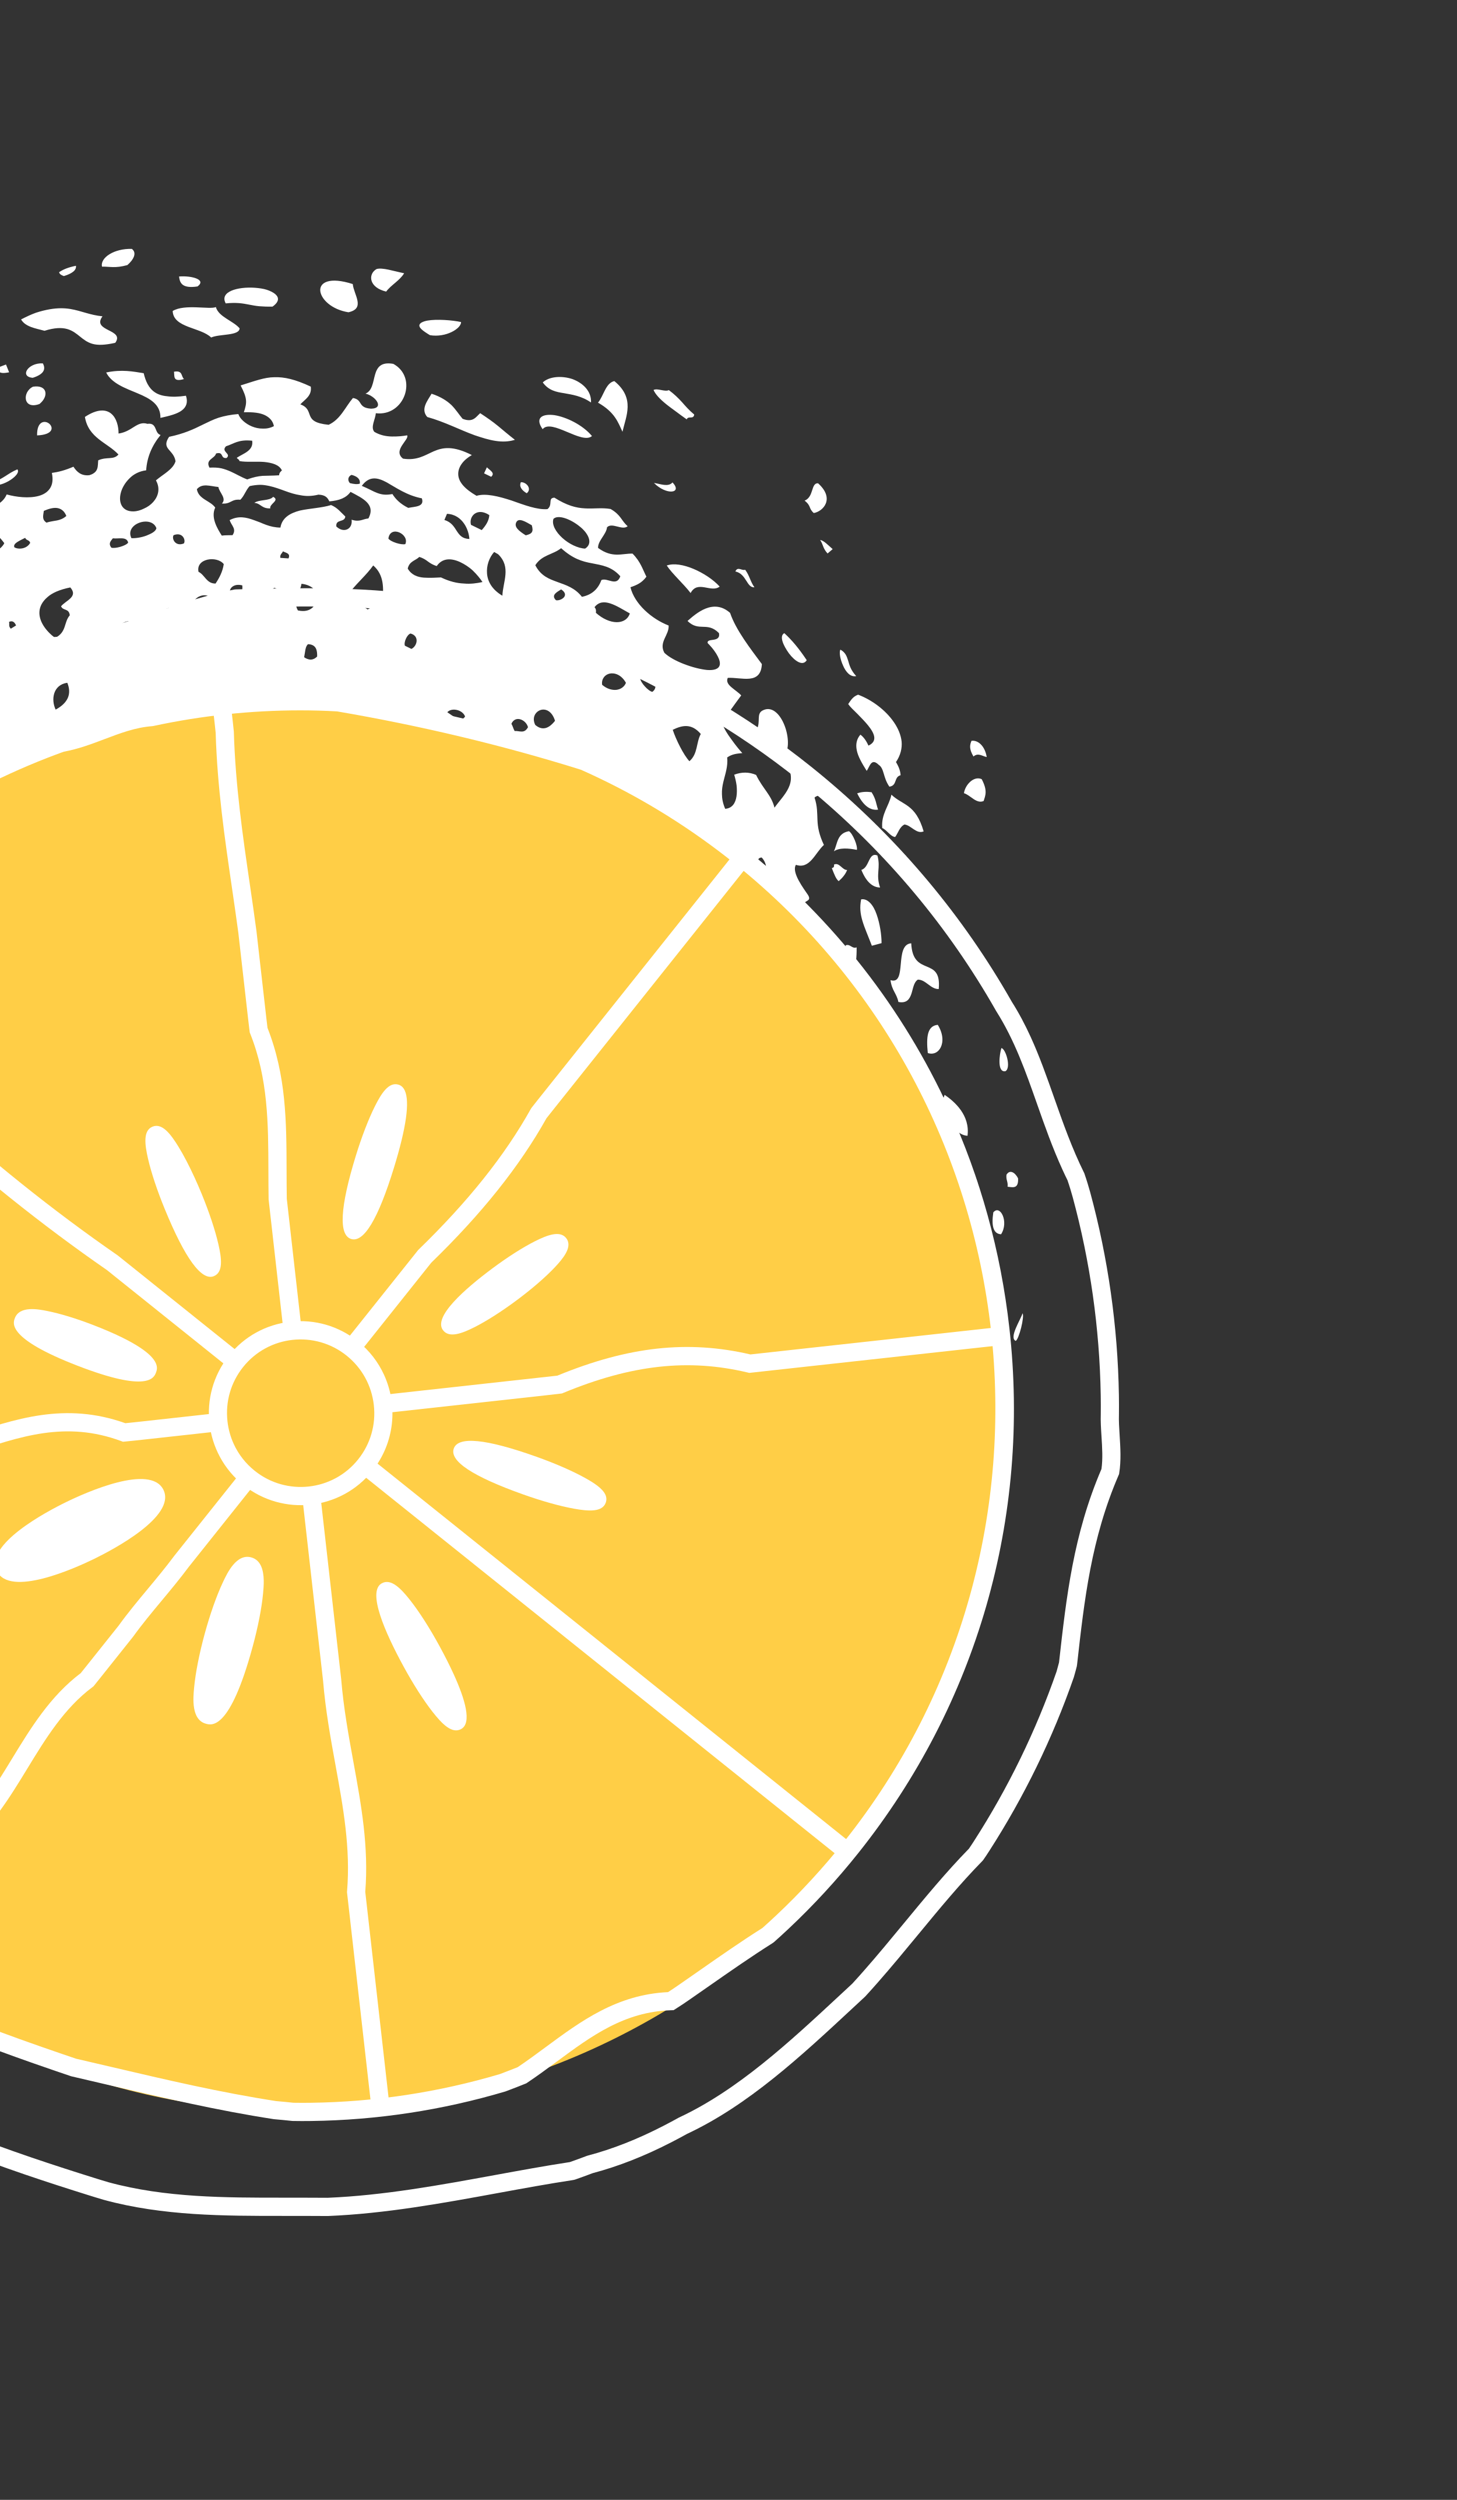 <svg width="354" height="607" viewBox="0 0 354 607" fill="none" xmlns="http://www.w3.org/2000/svg">
<rect x="0" y="0" width="354" height="607" fill="#333333" stroke="none"/>
<path fill-rule="evenodd" clip-rule="evenodd" d="M-77.608 115.413C-78.772 115.616 -80.104 116.768 -81.094 118.083C-82.043 119.415 -82.63 120.91 -82.446 121.757C-81.262 121.798 -79.797 120.592 -78.679 119.221C-77.57 117.848 -76.916 116.25 -77.608 115.413ZM198.754 117.342C202.963 121.119 199.937 124.213 197.716 124.573C196.387 123.377 197.164 122.875 195.496 121.565C197.784 120.632 196.986 117.265 198.754 117.342ZM30.938 64.372C27.915 65.192 26.712 64.703 24.785 64.745C24.297 62.56 27.76 60.305 32.034 60.436C33.353 61.424 32.418 63.092 30.938 64.372ZM15.522 67.035C14.999 66.842 14.482 66.641 14.365 66.092C15.241 65.486 16.468 64.934 18.45 64.533C18.602 65.568 17.628 66.391 15.522 67.035ZM236.034 179.886C237.598 179.648 239.307 181.119 239.737 183.821C238.672 183.632 237.653 182.688 236.52 183.694C235.352 181.718 235.68 180.803 236.034 179.886ZM-81.626 140.378C-84.184 139.096 -86.959 139.018 -89.722 138.78C-89.097 137.986 -88.476 137.198 -87.851 136.404C-85.895 139.862 -82.666 135.904 -79.99 135.073C-79.283 136.34 -79.14 137.813 -81.626 140.378ZM257.812 271.344C257.84 272.621 257.868 273.893 257.896 275.174C256.458 276.199 255.829 270.066 257.812 271.344ZM91.464 65.34C92.834 64.873 95.788 65.873 98.192 66.351C97.103 68.148 95.061 69.155 93.823 70.802C91.83 70.332 90.677 69.349 90.305 68.259C89.936 67.17 90.351 65.997 91.464 65.34ZM158.788 94.694C159.749 94.192 161.533 95.216 162.503 94.724C163.867 95.73 164.81 96.674 165.698 97.643C166.562 98.627 167.414 99.61 168.67 100.657C168.485 101.962 167.19 100.86 166.855 101.835C165.927 101.178 165.029 100.529 164.19 99.891C163.342 99.26 162.504 98.674 161.785 98.079C160.337 96.9 159.255 95.768 158.788 94.694ZM234.211 192.601C234.45 190.696 236.5 188.313 238.513 189.184C240.009 191.997 239.408 193.187 238.985 194.498C237.217 195.259 235.815 193.084 234.211 192.601ZM201.071 134.395C199.861 133.062 200.061 132.283 199.272 131.126C200.133 131.194 201.312 132.482 202.31 133.334C201.9 133.685 201.484 134.041 201.071 134.395ZM248.44 318.893C248.973 319.605 247.583 325.204 246.775 325.593C245.081 324.779 247.984 320.458 248.44 318.893ZM43.508 67.136C46.607 66.903 50.239 67.896 47.986 69.555C44.279 70.105 43.684 68.761 43.508 67.136ZM85.704 68.973C85.981 71.612 88.848 74.895 84.665 75.826C80.52 75.169 77.983 72.59 77.813 70.611C77.651 68.596 80.036 67.155 85.704 68.973ZM149.262 92.536C151.864 94.66 152.528 96.795 152.489 98.837C152.452 100.878 151.698 102.852 151.239 104.84C150.16 102.527 149.393 100.108 145.292 97.769C146.681 96.136 147.136 92.993 149.262 92.536ZM10.82 80.316C10.261 80.173 9.681 80.026 9.115 79.881C8.572 79.739 8.038 79.587 7.535 79.396C6.531 79.015 5.656 78.481 5.118 77.563C6.443 76.878 7.61 76.343 8.728 75.938C9.951 75.543 11.05 75.274 12.048 75.102C14.045 74.757 15.633 74.8 17.026 75.016C19.828 75.476 21.801 76.503 24.905 76.804C23.526 78.685 24.952 79.445 26.362 80.171C27.784 80.895 29.196 81.586 28 83.247C25.448 83.805 23.793 83.853 22.505 83.502C21.217 83.151 20.316 82.431 19.416 81.706C17.62 80.261 15.795 78.767 10.82 80.316ZM-92.922 169.325C-95.164 169.826 -96.706 170.05 -98.209 167.857C-96.255 166.803 -91.391 163.033 -92.468 159.902C-90.61 159.678 -90.365 161.134 -90.781 163.077C-91.148 165.032 -92.136 167.494 -92.922 169.325ZM54.845 73.672C53.264 70.779 57.796 69.588 61.929 69.875C62.957 69.951 63.956 70.09 64.812 70.359C65.668 70.642 66.386 70.998 66.871 71.41C67.842 72.237 67.861 73.285 66.213 74.452C64.92 74.475 63.892 74.429 62.991 74.359C62.091 74.274 61.323 74.123 60.551 73.975C59.012 73.677 57.453 73.384 54.845 73.672ZM112.027 78.198C112.053 79.791 108.344 82.026 104.468 81.388C102.654 80.31 101.872 79.611 101.888 79.035C101.895 78.473 102.682 78.069 103.834 77.846C106.101 77.445 109.89 77.732 112.027 78.198ZM-101.736 191.022C-103.34 191.159 -105.017 190.871 -106.739 190.225C-106.707 188.793 -106.043 187.399 -105.242 185.999C-104.403 184.599 -103.409 183.197 -102.771 181.716C-103.724 180.58 -103.55 179.074 -102.809 177.772C-102.049 176.472 -100.686 175.388 -99.376 175.071C-96.223 177.872 -102.827 186.772 -101.736 191.022ZM-60.16 121.108C-58.529 119.57 -56.566 119.457 -57.132 121.103C-58.702 122.787 -59.466 122.058 -60.16 121.108ZM131.873 92.861C133.411 91.412 136.432 91.174 139.067 92.04C141.613 92.978 143.746 94.987 143.591 97.731C141.276 96.126 139.025 95.838 137.06 95.475C135.024 95.169 133.279 94.777 131.873 92.861ZM-74.22 138.963C-75.189 138.434 -74.033 137.146 -73.242 135.983C-72.448 136.743 -72.849 138.507 -74.22 138.963ZM-20.682 99.062C-22.556 97.159 -18.621 95.307 -20.453 93.386C-18.91 92.553 -18.189 92.978 -16.312 91.661C-12.813 93.562 -14.879 97.677 -20.682 99.062ZM244.538 285.24C245.472 283.734 246.826 284.985 247.356 286.136C247.489 288.776 246.034 288.278 244.81 288.159C244.943 286.862 244.389 286.601 244.538 285.24ZM-123.396 251.631C-122.744 248.378 -122.581 243.666 -120.379 244.266C-119.678 246.414 -120.514 253.201 -123.396 251.631ZM41.956 75.512C44.856 73.743 51.031 75.231 52.444 74.558C53.137 76.971 56.591 77.853 58.213 79.717C58.178 81.589 53.322 81.038 51.303 81.953C48.776 79.459 42.102 79.65 41.956 75.512ZM243.309 254.482C244.401 254.709 245.745 259.372 244.256 260.113C242.168 260.442 242.879 255.777 243.309 254.482ZM241.339 294.386C242.997 292.368 245.175 296.662 243.227 299.702C241.376 299.607 240.833 297.733 241.339 294.386ZM206.081 170.958C206.695 170.106 207.149 169.171 208.488 168.678C211.785 169.917 215.131 172.369 217.174 175.346C218.197 176.828 218.892 178.436 219.062 180.073C219.205 181.725 218.784 183.425 217.69 185.043C218.502 186.382 218.774 187.385 218.808 188.235C217.138 188.675 218.044 190.763 216.087 191.014C214.504 188.734 214.891 186.625 213.478 185.697C211.678 183.955 211.326 186.133 210.581 187.183C209.372 185.266 208.454 183.648 208.167 182.18C207.868 180.721 208.126 179.451 209.045 178.383C209.71 178.876 210.375 179.661 211.003 181.049C213.275 179.995 212.505 178.119 210.945 176.179C210.167 175.211 209.193 174.231 208.308 173.325C207.397 172.432 206.542 171.631 206.081 170.958ZM-0.538 89.29C0.125 88.989 0.792 88.769 1.457 88.505C1.71 89.139 1.962 89.772 2.214 90.403C0.76 90.671 -0.514 90.816 -0.538 89.29ZM204.19 157.744C205.416 158.421 205.724 159.335 206.066 160.408C206.377 161.502 206.708 162.764 208.034 164.167C206.599 164.468 205.498 163.151 204.835 161.605C204.133 160.085 203.836 158.34 204.19 157.744ZM-38.395 116.533C-40.05 117.853 -41.704 119.171 -43.365 120.494C-43.877 118.333 -43.559 115.945 -39.213 113.06C-37.918 114.105 -38.314 115.309 -38.395 116.533ZM-73.973 178.939C-77.303 178.001 -80.604 179.455 -83.733 181.286C-85.602 180.352 -86.196 178.705 -85.78 176.499C-82.589 174.826 -80.916 170.392 -80.764 167.335C-78.079 168.986 -78.39 172.052 -76.904 174.284C-76.957 173.07 -72.054 166.512 -75.888 165.824C-75.048 164.559 -74.261 163.284 -73.348 162.046C-74.421 159.082 -78.392 158.39 -80.771 157.704C-78.557 154.955 -76.285 153.68 -74.156 152.369C-71.978 151.071 -69.879 149.765 -68.003 146.855L-66.429 148.151C-73.79 155.311 -68.624 157.932 -67.808 162.013C-68.735 163.563 -69.589 165.057 -70.272 166.536C-70.941 168.02 -71.516 169.464 -72.01 170.87C-73.034 173.669 -73.601 176.36 -73.973 178.939ZM7.963 91.738C4.7 91.481 6.743 88.045 10.408 88.231C11.221 89.713 10.574 90.905 7.963 91.738ZM-105.268 241.767C-110.335 243.14 -112.062 240.215 -114.651 237.067C-114.258 235.157 -113.455 234.27 -112.815 232.996C-113.708 235.84 -108.428 236.993 -106.94 236.381C-104.818 235.505 -103.951 231.941 -102.793 228.974C-101.688 225.996 -100.278 223.646 -97.552 225.206C-97.127 227.865 -97.4 231.191 -95.985 233.043C-94.548 233.878 -91.165 233.1 -92.111 235.893C-96.011 234.589 -97.409 234.887 -101.608 235.231C-103.237 236.37 -103.858 240.173 -105.268 241.767ZM-95.903 184.376C-94.971 182.051 -92.516 184.708 -92.331 185.433C-93.162 186.285 -94.025 186.818 -94.927 187.028C-96.214 186.744 -95.128 184.986 -95.903 184.376ZM158.887 117.268C160.496 117.5 162.348 118.326 163.401 117.14C165.908 119.796 161.931 120.336 158.887 117.268ZM-100.209 204.2C-101.535 207.917 -102.594 206.922 -100.587 204.052C-101.426 201.758 -101.244 198.986 -100.199 197.035C-99.094 195.085 -97.151 193.981 -94.565 194.956C-94.742 199.414 -97.681 202.894 -100.209 204.2ZM131.842 104.21C129.894 101.471 131.71 100.42 134.685 100.802C137.574 101.248 141.578 103.168 143.828 105.88C141.384 108.03 133.995 101.557 131.842 104.21ZM216.581 192.963C217.974 194.272 219.375 194.802 220.745 195.838C222.107 196.874 223.413 198.445 224.413 201.877C222.641 202.618 221.351 200.347 219.742 200.201C218.493 200.868 218.251 202.243 217.483 203.246C216.336 203.112 215.444 201.496 214.357 201.059C214.049 197.659 216.018 195.702 216.581 192.963ZM235.857 295.912C236.132 297.542 236.613 299.676 236.451 301.55C236.337 303.425 235.82 305.04 234.458 305.599C233.168 305.487 232.583 304.545 232.417 303.111C232.228 301.676 232.566 299.75 232.805 297.624C234.232 297.987 234.506 295.751 235.857 295.912ZM229.519 293.811C229.753 291.182 230.328 289.296 231.001 287.597C231.652 285.9 232.297 284.397 232.822 282.554C234.457 283 236.199 284.255 237.113 286.117C238.061 287.969 237.938 290.454 236.147 293.134C234.049 291.297 232.532 292.99 231.404 295.387C230.39 295.372 230.266 294.182 229.519 293.811ZM-111.991 245.962C-110.627 246.192 -111.262 248.439 -111.609 250.467C-114.261 251.575 -114.348 245.594 -111.991 245.962ZM-111.844 256.772C-111.202 257.988 -111.207 259.828 -111.351 262.03C-112.656 261.261 -113.651 260.085 -115.128 259.536C-114.732 257.034 -112.715 258.185 -111.844 256.772ZM181.047 138.339C182.174 139.873 182.242 141.102 183.301 142.612C181.372 142.737 181.404 139.363 178.674 138.761C179.219 137.445 180.29 138.662 181.047 138.339ZM8.022 93.891C11.585 93.363 11.876 96.261 9.59 98.098C5.559 99.569 5.358 95.165 8.022 93.891ZM228.468 271.153C228.111 268.322 229.047 267.445 229.509 265.839C232.003 267.528 235.721 270.857 235.068 275.794C232.095 275.6 231.029 272.039 228.468 271.153ZM190.565 153.743C192.451 155.459 194.201 157.585 196.005 160.302C195.053 161.865 193.088 160.514 191.683 158.64C190.312 156.744 189.261 154.42 190.565 153.743ZM45.179 96.091C45.705 97.672 45.28 98.831 44.169 99.664C43.056 100.503 41.241 100.97 38.98 101.475C39.036 98.208 36.499 96.794 33.519 95.539C30.559 94.289 27.154 93.149 25.797 90.443C29.633 89.653 32.293 90.209 34.908 90.616C35.371 92.546 36.111 94.245 37.631 95.258C38.392 95.764 39.348 96.101 40.57 96.212C41.808 96.389 43.315 96.368 45.179 96.091ZM216.294 207.871C217.83 206.654 218.813 208.053 220.157 207.781C220.229 209.611 220.3 211.405 220.371 213.231C218.604 212.83 216.525 210.459 216.294 207.871ZM221.396 229.045C221.777 237.394 228.83 232.043 228.077 240.155C226.1 240.21 224.965 237.863 223.006 237.866C221.977 238.535 221.855 240.069 221.421 241.357C220.967 242.654 220.271 243.671 218.28 243.292C217.858 241.202 216.696 240.57 216.359 237.994C220.511 239.291 217.184 229.345 221.396 229.045ZM-105.094 258.453C-108.694 258.203 -109.073 255.252 -107.893 252.243C-106.717 249.236 -103.954 246.262 -101.53 245.648C-100.442 243.309 -99.226 241.181 -97.466 240.523C-97.053 243.023 -95.611 244.569 -94.122 246.049C-94.873 248.73 -96.67 249.141 -97.073 252.543C-97.174 253.744 -96.214 253.88 -95.786 254.55C-92.078 254.388 -91.894 246.568 -88.571 245.536C-87.255 245.983 -88.003 248.242 -87.293 249.252C-86.1 249.502 -84.899 249.754 -83.702 250.006C-85.72 254.457 -89.059 256.018 -91.94 258.718C-93.769 258.683 -93.812 256.832 -94.781 255.902C-96.444 254.992 -96.421 257.632 -97.877 257.165C-97.718 253.29 -99.956 251.976 -101.558 249.885C-103.059 249.798 -103.764 251.552 -104.608 252.977C-105.55 255.617 -103.718 256.805 -105.094 258.453ZM104.862 95.602C107.174 96.373 108.609 97.339 109.698 98.368C110.761 99.438 111.471 100.591 112.393 101.689C114.932 102.681 115.609 101.262 116.668 100.324C118.23 101.356 119.688 102.351 121.029 103.46C122.368 104.573 123.684 105.688 125.106 106.794C122 107.761 118.909 106.896 115.332 105.685C111.805 104.416 108.043 102.43 103.808 101.254C102.134 99.335 103.85 97.352 104.862 95.602ZM211.762 192.362C212.888 194.145 212.833 195.17 213.341 196.593C211.463 196.859 209.75 195.664 208.267 192.635C209.471 192.222 210.623 192.21 211.762 192.362ZM42.274 90.26C44.474 89.854 43.954 91.407 44.706 92.037C41.943 92.862 42.431 91.325 42.274 90.26ZM227.847 248.844C229.194 251.03 229.197 253.013 228.577 254.287C227.966 255.565 226.726 256.141 225.421 255.689C225.012 251.73 225.315 249.084 227.847 248.844ZM-96.465 223.05C-98.045 221.858 -99.397 220.463 -97.883 216.891C-96.755 218.309 -93.882 220.131 -96.465 223.05ZM167.794 144.001C166.146 141.825 163.344 139.356 162 137.315C163.713 136.708 166.069 137.124 168.46 138.117C170.835 139.117 173.264 140.678 174.854 142.432C172.771 144.055 169.519 140.772 167.794 144.001ZM210.997 200.431C211.903 200.509 212.651 201.553 213.355 202.873C213.193 203.728 212.303 204.083 211.346 204.387C210.282 202.43 212.074 202.407 210.997 200.431ZM9.012 105.724C8.94 102.135 10.992 102.032 11.985 102.9C12.978 103.769 12.986 105.559 9.012 105.724ZM-53.369 149.839C-54.316 149.036 -53.653 147.767 -53.904 146.756C-52.493 145.946 -51.171 145.705 -50.085 146.794C-50.389 148.461 -52.233 149.143 -53.369 149.839ZM209.278 211.222C211.277 210.655 210.997 206.817 213.173 207.721C214.049 210.757 212.71 212.233 213.829 215.5C211.956 215.477 210.442 214.078 209.278 211.222ZM-54.854 168.453C-55.385 169.953 -55.679 171.362 -55.265 172.517C-58.283 173.199 -59.341 176.672 -61.822 179.362C-63.025 177.332 -64.697 175.479 -65.848 173.389C-66.968 171.309 -67.689 168.934 -66.624 165.965C-65.378 163.653 -64.287 164.74 -63.111 163.864C-62.333 162.839 -61.917 161.939 -61.412 161.03C-60.89 160.13 -60.311 159.208 -59.266 158.133C-60.706 162.571 -59.475 166.157 -54.854 168.453ZM206.277 201.823C207.176 202.406 208.401 205.308 208.193 206.364C206.168 205.955 203.947 205.784 202.603 206.713C203.511 204.9 203.312 202.343 206.277 201.823ZM209.229 218.378C210.803 218.094 212.211 219.733 212.985 222.026C213.799 224.303 214.199 227.121 214.187 229.01C213.402 229.222 212.612 229.435 211.832 229.645C209.96 224.745 208.461 222.179 209.229 218.378ZM190.742 183.265C188.375 183.047 186.182 178.738 183.893 177.063C184.831 175.308 183.739 173.354 185.24 172.539C189.575 170.178 192.954 179.867 190.742 183.265ZM127.975 119.775C126.598 118.939 126.124 118.047 126.545 117.09C127.893 117.007 129.31 118.7 127.975 119.775ZM118.294 113.462C118.993 114.191 120.395 114.835 119.337 115.772L117.614 114.94L118.294 113.462ZM212.15 248.676C214.088 248.773 215.013 251.09 217.364 250.349C217.725 252.363 217.931 254.416 218.128 256.473C216.31 256.786 215.438 255.301 214.739 253.506C213.973 251.722 213.314 249.626 212.15 248.676ZM4.217 113.964C5.462 115.461 -0.914 119.118 -1.829 117.247C-0.455 116.677 0.465 116.128 1.339 115.583C2.209 115.029 3.028 114.466 4.217 113.964ZM202.627 209.934C203.915 209.297 204.647 211.299 205.824 211.247C205.397 212.331 204.646 213.198 203.77 213.955C203.107 213.453 202.635 212.144 202.101 210.786C202.575 210.697 202.722 210.394 202.627 209.934ZM210.873 243.435C209.35 242.675 209.336 239.62 211.312 239.692C212.161 241.89 210.823 241.964 210.873 243.435ZM208.128 230.028C208.167 232.332 207.973 234.606 207.22 236.355C206.216 236.017 205.838 234.731 205.682 233.317C205.471 231.921 205.499 230.387 205.446 229.549C206.55 229.079 207.018 230.489 208.128 230.028ZM208.849 280.318C208.911 281.859 208.609 282.83 207.545 282.596C207.487 281.073 207.779 280.103 208.849 280.318ZM-40.506 160.549C-39.347 161.54 -40.957 163.156 -41.936 164.634C-41.947 163.395 -41.903 162.133 -40.506 160.549ZM-82.793 249.635C-82.156 247.486 -78.833 249.714 -79.927 251.898C-81.324 251.539 -81.401 250.011 -82.793 249.635ZM-32.664 161.655C-33.932 162.594 -35.062 163.359 -36.26 164.37C-38.68 163.203 -35.689 160.854 -38.081 159.657C-37.119 158.154 -36.401 158.925 -35.401 157.459C-33.83 159.076 -33.917 160.836 -32.664 161.655ZM66.365 120.632C68.086 121.52 65.391 122.339 65.67 123.446C63.517 123.521 63.416 122.239 61.788 122.097C63.006 121.251 65.543 121.66 66.365 120.632ZM164.103 305.166C163.686 304.241 162.992 303.5 163.636 301.94C166.91 302.482 171.266 303.656 168.696 306.949C173.41 308.697 175.524 307.962 178.871 309.899C179.333 308.497 178.495 306.707 180.101 306.665C182.085 308.474 184.084 306.57 185.622 308.102C185.876 310.151 182.972 311.031 184.745 311.602C188.491 312.306 192.914 314.734 196.24 314.346C195.326 310.177 192.814 306.88 190.798 303.496C189.719 301.788 188.72 300.048 188.112 298.149C187.805 297.198 187.59 296.207 187.501 295.153C187.412 294.098 187.466 292.985 187.544 291.767C188.342 291.65 188.673 290.799 189.672 290.999C190.991 291.491 190.766 293.66 190.249 295.807C191.194 295.971 191.591 295.097 192.755 295.661C193.915 294.12 190.845 292.263 192.666 289.763C194.259 289.968 196.461 290.443 198.24 291.602C199.993 292.755 201.453 294.634 201.116 297.516C200.796 300.641 198.231 299.134 198.143 302.7C198.572 305.323 199.719 307.047 200.968 308.835C202.195 310.618 203.416 312.446 203.585 315.213C206.303 312.606 211.196 315.973 213.84 312.84C214.154 311.02 214.414 309.102 214.78 307.627C215.149 306.153 215.8 305.14 217.16 305.167C219.284 305.751 217.743 310.293 220.31 310.39C221.131 305.944 223.189 305.837 222.851 300.935C220.14 301.953 217.417 302.873 214.863 304.101C214.306 301.007 211.268 300.66 212.067 296.162C214.331 295.513 216.433 297.488 217.643 293.77C217.895 291.28 215.759 291.756 216.533 288.642C216.797 285.982 218.81 286.519 218.911 283.815C217.616 280.74 217.937 273.773 222.028 275.711C221.853 271.267 223.756 272.857 225.227 271.859C224.797 268.775 224.066 265.439 222.804 263.268C221.457 261.107 219.688 260.118 217.394 261.499C217.117 263.747 217.514 264.971 218.069 266.176C218.631 267.379 219.339 268.561 219.487 270.703C219.104 271.539 219.171 273.03 218.338 273.207C216.202 273.594 214.886 272.687 214.581 270.207C214.833 268.565 215.352 266.555 215.402 264.823C215.446 263.094 214.894 261.675 213.277 261.219C213.24 263.916 212.957 266.648 210.796 266.757C210.037 266.057 209.6 264.961 209.127 263.743C208.661 262.523 208.277 261.165 207.833 259.915C206.944 257.414 205.816 255.372 203.327 255.79C201.491 256.412 201.804 259.39 199.151 259.067C199.269 260.822 199.962 263.23 198.305 262.995C196.059 261.429 197.618 256.701 194.026 256.924C193.53 257.821 193.191 258.878 192.217 259.258C188.959 257.996 189.355 249.989 189.864 246.379C193.62 246.723 192.138 252.84 195.516 252.943C199.508 253.148 196.84 241.997 202.566 245.597C203.509 246.667 203.517 249.655 203.977 251.698C205.518 251.091 205.834 252.961 207.382 252.367C207.125 249.365 206.715 246.822 206.465 244.404C206.146 242.002 205.906 239.744 206.164 237.202C204.577 235.206 202.04 235.634 199.858 235.207C200.013 238.045 197.617 242.928 194.939 239.273C194.192 237.382 195.15 236.809 194.291 234.943C192.138 232.993 189.245 231.652 189.901 227.212C188.491 225.542 186.419 225.976 185.632 222.483C185.546 221.404 186.18 220.774 187.01 220.269C188.293 221.93 190.474 224.329 192.562 225.494C194.642 226.649 196.647 226.58 197.472 222.975C198.238 221.788 195.527 222.648 195.572 220.049C194.791 218.443 197.403 219.166 196.342 217.357C195.389 215.9 192.221 211.852 193.381 209.995C196.786 211.145 198.026 207.104 200.18 205.166C198.982 202.632 198.689 200.862 198.615 199.136C198.534 197.417 198.613 195.779 197.904 193.686C198.528 192.868 201.218 193.222 199.897 191.293C198.366 190.989 196.769 190.626 195.349 188.918C194.937 187.832 195.374 187.173 194.579 185.892C193.323 186.158 192.176 185.061 190.939 185.236C194.101 190.133 190.413 192.969 188.173 196.116C187.399 193.008 185.361 191.568 183.707 188.164C181.996 187.424 180.197 187.425 178.388 188.11C178.629 188.922 178.849 189.821 178.968 190.728C179.06 191.65 179.066 192.569 178.939 193.388C178.686 195.03 177.891 196.264 176.197 196.394C175.633 195.091 175.418 193.934 175.407 192.858C175.364 191.801 175.517 190.83 175.743 189.872C176.192 187.959 176.901 186.127 176.682 183.916C177.927 183.053 179.14 182.982 180.359 182.866C179.531 181.961 178.556 180.741 177.668 179.48C176.738 178.246 175.929 176.945 175.547 175.794C176.635 173.362 178.425 171.142 180.088 168.862C179.545 168.231 178.545 167.589 177.759 166.91C176.954 166.242 176.401 165.505 176.825 164.593C180.175 164.414 184.855 166.404 185.106 161.249C182.36 157.543 178.79 152.987 177.386 148.819C173.286 145.176 169.048 149.025 167.044 150.782C169.841 153.522 171.829 150.839 174.69 153.735C175.13 156.178 171.651 154.766 171.939 156.155C173.192 157.406 173.952 158.507 174.401 159.396C174.854 160.284 174.984 160.968 174.865 161.475C174.63 162.493 173.405 162.807 171.78 162.679C168.587 162.354 163.563 160.579 161.428 158.52C159.964 155.943 162.637 154.173 162.45 151.883C158.287 150.274 154.148 146.605 153.177 142.591C154.566 142.119 155.944 141.578 157.054 140.028C156.115 138.191 155.649 136.407 153.685 134.426C151.108 134.37 148.789 135.597 145.313 133.047C145.218 131.334 147.324 129.757 147.481 128.042C148.697 126.749 151.202 128.903 152.498 127.77C150.878 126.357 150.933 125.086 148.357 123.592C146.218 123.218 144.198 123.579 142.096 123.44C139.955 123.334 137.718 122.745 134.708 120.841C133.029 120.893 134.389 122.578 133.014 123.622C130.552 123.831 127.412 122.636 124.315 121.542C121.171 120.514 117.972 119.717 115.784 120.391C112.793 118.657 111.383 116.962 111.336 115.174C111.275 113.418 112.515 111.717 114.641 110.495C110.084 108.177 107.581 108.639 105.4 109.575C103.187 110.551 101.318 111.89 97.918 111.365C95.32 109.358 99.515 106.731 98.929 105.701C97.88 105.897 96.605 106.014 95.206 105.99C93.807 105.964 92.34 105.681 90.958 104.865C89.965 103.732 91.19 101.852 91.316 100.337C98.304 101.187 101.605 91.672 95.569 88.353C89.363 87.26 92.13 94.185 88.802 95.584C91.23 96.119 93.509 99.158 90.162 99.235C86.798 99.001 88.256 97.084 85.759 96.634C83.845 98.894 82.743 101.803 79.851 103.145C76.549 102.822 75.763 101.968 75.337 100.975C74.913 99.975 74.864 98.88 72.974 98.185C74.096 96.954 75.81 96.129 75.507 93.876C71.68 92.087 69.096 91.518 66.665 91.593C64.233 91.612 61.898 92.519 58.461 93.588C60.119 96.793 60.029 97.718 59.25 100.103C61.471 100.038 63.206 100.224 64.418 100.834C65.633 101.448 66.336 102.331 66.548 103.476C65.644 103.945 64.711 104.113 63.8 104.067C62.884 104.073 61.992 103.872 61.18 103.533C59.563 102.855 58.264 101.642 57.908 100.536C56.062 100.677 54.521 101.002 53.148 101.416C51.775 101.869 50.572 102.486 49.375 103.059C46.986 104.257 44.627 105.332 41.085 106.066C39.055 109.08 42.2 109.102 42.651 111.996C42.061 114.005 39.591 115.167 37.888 116.644C39.001 118.634 38.442 120.521 37.237 121.878C36.632 122.558 35.858 123.105 35.017 123.472C34.191 123.89 33.306 124.155 32.441 124.173C29.654 124.234 28.722 122.054 29.351 119.663C29.666 118.467 30.379 117.22 31.427 116.188C32.46 115.119 33.875 114.402 35.513 114.202C35.712 111.006 36.926 108.173 39.018 105.621C37.44 105.194 38.274 102.563 35.82 102.913C34.513 102.506 33.56 103.025 32.539 103.667C31.516 104.311 30.415 105.038 28.806 105.273C28.816 103.561 28.332 101.549 27.05 100.464C25.778 99.378 23.661 99.229 20.63 101.237C21.485 106.398 26.061 107.441 28.783 110.36C27.547 111.757 26.039 110.824 23.869 111.767C23.698 113.142 24.082 114.669 21.716 115.383C19.785 115.599 18.69 114.638 17.842 113.324C15.826 114.201 14.14 114.626 12.603 114.833C12.952 116.522 12.72 117.754 12.113 118.623C11.514 119.528 10.546 120.107 9.381 120.423C7.059 121.059 3.935 120.709 1.623 120.056C0.773 122.047 -1.06 122.912 -3.185 123.478C-5.301 124.047 -7.734 124.282 -9.529 125.164C-11.037 123.095 -13.139 122.233 -16.021 122.916C-16.976 123.758 -17.541 124.603 -18.211 125.444C-18.864 126.312 -19.598 127.208 -20.931 128.111C-22.874 126.36 -22.138 123.671 -20.005 120.917C-18.93 119.559 -17.532 118.161 -16.021 116.804C-14.512 115.442 -12.897 114.112 -11.317 113.028C-11.031 113.235 -10.601 113.181 -9.961 112.762C-8.103 112.79 -8.639 116.989 -6.127 115.818C-5.292 113.483 -2.622 111.201 -1.596 108.969C-2.324 107.884 -3.839 107.878 -5.273 107.935C-6.712 107.976 -8.117 107.953 -8.695 106.567C-11.72 108.403 -13.749 108.631 -15.728 108.736C-17.69 108.867 -19.559 108.953 -22.212 110.435C-21.411 112.329 -22.9 114.285 -25.078 115.854C-27.204 117.505 -30.059 118.775 -32.178 119.064C-31.671 123.335 -29.135 127.386 -29.291 131.707C-30.276 134.069 -32.299 132.663 -34.282 134.666C-33.501 136.918 -34.981 139.852 -37.177 141.711C-38.274 142.645 -39.554 143.322 -40.816 143.541C-42.041 143.789 -43.266 143.57 -44.278 142.641C-43.139 141.368 -41.902 140.12 -40.973 138.805C-40.043 137.492 -39.401 136.127 -39.33 134.713C-40.418 134.444 -43.743 133.997 -42.021 131.643C-40.068 129.502 -38.737 129.736 -37.175 129.13C-36.936 127.472 -36.11 125.725 -36.86 124.169C-40.071 124.846 -43.467 125.707 -46.093 124.888C-47.995 126.342 -48.891 127.615 -49.955 128.912C-48.87 131.388 -46.267 128.882 -45.141 131.16C-45.272 133.432 -48.96 136.385 -48.27 138.555C-44.749 141.09 -43.105 146.186 -46.519 150.148C-47.843 151.771 -49.945 152.629 -51.992 153.807C-53.002 154.402 -54.026 155.059 -54.834 155.96C-55.635 156.864 -56.284 157.981 -56.642 159.42C-52.878 159.732 -51.272 162.924 -51.047 166.156C-49.431 164.686 -48.117 163.242 -47.008 161.814C-45.836 160.426 -44.88 159.047 -44.053 157.677C-42.447 154.908 -41.183 152.297 -39.852 149.762C-38.707 150.261 -37.62 153.36 -36.344 154.923C-35.178 153.618 -35.178 150.299 -32.91 150.92C-32.92 153.745 -32.238 155.429 -29.34 157.125C-31.224 160.884 -29.612 163.137 -27.674 165.261C-25.723 167.377 -23.473 169.376 -23.683 172.318C-25.927 173.35 -28.501 172.049 -28.895 169.591C-32.367 169.408 -37.849 172.24 -39.202 167.701C-40.712 168.964 -42.129 169.607 -43.634 171.25C-41.355 170.944 -41.039 172.63 -39.135 174.11C-40.572 177.114 -40.498 181.709 -43.899 182.564C-44.634 182.36 -46.472 181.088 -46.91 180.466C-46.964 179.46 -45.575 177.99 -44.694 176.684C-45.528 175.4 -45.927 173.947 -46.156 172.471C-46.376 171.002 -46.47 169.485 -46.8 168.025C-48.016 168.316 -49.276 169.172 -50.455 170.386C-51.612 171.613 -52.749 173.163 -53.858 174.771C-54.999 176.365 -55.966 178.085 -56.976 179.583C-57.964 181.091 -58.99 182.381 -59.944 183.265C-63.996 184.728 -66.743 180.708 -68.234 178.856C-70.394 179.696 -72.605 181.978 -74.576 184.92C-76.767 185.465 -78.961 186.251 -81.328 185.425C-83.401 186.798 -85.294 188.844 -87.2 190.974C-89.14 193.099 -90.93 195.334 -92.836 197.1C-92.723 198.519 -93.008 200.179 -91.838 200.909C-89.874 200.991 -88.665 196.595 -86.624 197.177C-85.437 198.729 -85.576 201.009 -87.037 204.251C-84.302 203.959 -83.38 198.642 -82.154 195.255C-80.537 194.563 -79.019 193.303 -77.17 194.349C-76.621 191.752 -74.11 186.172 -72 187.019C-71.775 190.405 -73.441 193.165 -75.187 196.088C-77.015 198.977 -78.866 202.043 -79.229 205.645C-77.841 206.224 -76.757 206.985 -77.47 208.873C-78.805 210.372 -80.276 211.477 -81.482 213.426C-81.363 215.631 -81.08 219.363 -82.653 221.477C-85.54 217.999 -89.602 219.334 -91.581 225.201C-90.568 228.085 -87.499 228.452 -84.644 229.037C-81.783 229.614 -79.142 230.391 -78.84 233.766C-79.99 235.586 -81.803 235.765 -82.656 238.399C-81.171 239.886 -81.035 242.443 -79.369 243.738C-77.174 239.231 -74.057 237.196 -70.143 239.016C-69.86 236.617 -68.712 236.351 -68.065 234.739C-69.108 233.381 -70.59 232.32 -70.496 230.138C-66.933 230.559 -65.399 227.881 -65.512 225.289C-65.567 222.725 -67.259 220.161 -70.424 221.136C-70.462 223.604 -68.474 226.819 -71.273 229.888C-73.783 228.073 -76.329 226.11 -76.305 223.08C-76.112 215.434 -71.202 216.519 -66.605 215.711C-65.158 217.236 -64.85 219.414 -63.963 221.285C-63.114 219.74 -61.974 219.017 -60.379 219.886C-60.721 221.054 -60.457 221.922 -61.266 223.402C-60.632 224.639 -58.198 224.784 -59.079 226.911C-60.185 228.108 -61.581 228.361 -62.865 229.046C-64.123 229.734 -65.307 230.859 -65.664 233.849C-65.447 235.917 -63.677 236.838 -63.849 239.183C-65 240.817 -65.503 243.902 -66.178 246.43C-67.151 246.594 -67.984 247.089 -69.199 246.747C-69.542 248.998 -70.392 250.168 -71.42 250.999C-74.226 250.274 -74.291 247.273 -76.567 246.062C-76.82 248.435 -75.327 250.361 -74.241 252.316C-73.183 254.273 -72.562 256.232 -74.611 258.86C-77.019 258.584 -77.257 256.338 -78.446 254.928C-80.325 255.979 -81.751 257.998 -84.335 257.709C-85.269 259.966 -85.601 262.055 -84.382 263.304C-85.139 264.096 -85.895 264.895 -86.467 266.045C-87.04 267.212 -87.412 268.683 -87.349 271.145C-86.506 271.172 -85.727 271.289 -85.054 271.547C-84.717 271.676 -84.408 271.838 -84.13 272.044C-83.991 272.143 -83.862 272.266 -83.737 272.376C-83.61 272.45 -83.492 272.531 -83.381 272.62C-78.37 273.023 -73.365 273.426 -68.356 273.829C-67.849 272.56 -65.069 272.756 -64.258 273.669L-64.295 274.156L-52.923 275.071C-52.672 274.456 -52.654 274.183 -52.714 273.648C-52.78 273.165 -52.957 272.667 -53.125 272.109C-53.477 271.01 -53.83 269.733 -53.394 268.227C-52.925 268.194 -52.69 267.809 -52.455 267.433C-49.222 267.507 -49.824 270.759 -46.76 270.921C-46.441 271.91 -46.47 272.948 -46.783 273.765C-46.934 274.165 -47.164 274.546 -47.438 274.782C-47.578 274.907 -47.733 275.018 -47.902 275.106C-48.074 275.237 -48.26 275.362 -48.459 275.431C-25.981 277.241 -3.512 279.048 18.959 280.858C18.983 280.26 19.326 277.527 19.771 275.1C20.207 272.586 20.782 269.925 21.445 267.317C22.733 262.063 24.44 256.981 26.326 252.354C28.217 247.721 30.33 243.543 32.539 239.97C34.758 236.404 37.05 233.433 39.337 230.981C43.963 226.093 48.398 223.239 54.481 220.742C55.252 220.494 56.112 220.128 56.773 219.876C57.154 219.847 57.51 219.754 57.852 219.595C58.025 219.473 58.188 219.508 58.346 219.5C58.505 219.491 58.658 219.464 58.81 219.419C58.961 219.402 59.11 219.249 59.259 219.294C59.406 219.315 59.549 219.317 59.691 219.302C60.831 219.204 61.903 219.129 63.412 219.415C64.911 219.746 66.827 220.343 69.119 221.427C71.397 222.517 74.064 224.024 76.758 226.264C79.462 228.445 82.229 231.106 84.864 234.135C87.489 237.19 89.841 240.702 91.964 244.323C92.443 245.26 93.058 246.127 93.494 247.083C93.932 248.037 94.396 248.978 94.886 249.907C95.648 251.84 96.582 253.719 97.168 255.665C98.501 259.508 99.582 263.359 100.027 267.033C100.507 270.701 100.775 274.231 100.548 277.501C100.284 280.761 99.76 283.809 99.014 286.749C109.792 289.808 120.812 293.052 131.746 296.276C142.68 299.479 153.534 302.662 164.103 305.166ZM207.873 293.211C207.878 296.469 205.761 295.815 205.442 298.787C205.037 301.598 207.015 302.964 208.511 304.483C209.259 305.24 209.886 306.033 210.029 307.053C210.159 308.067 209.716 309.3 208.439 310.905C207.366 310.325 206.63 309.444 206.091 308.397C205.558 307.351 205.218 306.137 204.836 304.862C204.124 302.319 203.624 299.593 202.322 297.706C202.441 296.72 202.734 295.806 203.065 295.014C203.382 294.221 203.807 293.557 204.305 293.089C205.299 292.152 206.587 291.987 207.873 293.211ZM-42.376 268.91C-42.501 269.257 -42.275 269.333 -42.034 269.391L-42.155 270.238C-42.489 270.111 -42.559 270.346 -42.612 270.599L-43.42 270.49C-43.301 270.141 -43.527 270.07 -43.77 270.015L-43.648 269.16C-43.315 269.286 -43.245 269.049 -43.182 268.792L-42.376 268.91ZM-73.441 267.517L-71.82 267.723C-71.364 268.453 -71.559 270.234 -72.182 270.849C-73.472 270.646 -73.846 269.449 -73.441 267.517ZM-56.687 268.236C-56.88 270.937 -57.641 272.638 -59.307 273.135C-59.975 273.206 -59.962 272.624 -60.477 272.544C-60.745 271.003 -59.857 268.643 -60.114 266.305C-58.059 266.153 -57.467 267.285 -56.687 268.236ZM-56.983 255.623C-55.434 255.601 -55.431 256.778 -53.886 256.756C-52.307 256.037 -52.001 252.913 -49.806 253.333C-49.317 256.737 -50.791 262.099 -54.462 261.92C-56.541 261.842 -60.591 258.132 -56.983 255.623ZM-51.117 266.704C-52.46 266.581 -52.754 264.541 -51.888 263.787C-50.515 263.912 -50.092 265.81 -51.117 266.704ZM-26.67 261.993C-26.672 263.532 -28.369 262.539 -28.672 263.646C-29.326 265.598 -27.566 265.902 -27.719 267.493C-28.681 267.929 -28.972 269.294 -30.451 269.061C-30.926 266.827 -32.648 265.454 -33.153 263.188C-32.935 261.737 -31.53 262.116 -31.058 261.069C-31.933 260.007 -33.594 257.575 -31.049 257.238C-30.252 259.28 -27.068 259.73 -26.67 261.993ZM-39.586 254.343C-39.949 257.291 -41.776 257.735 -42.8 259.507C-44.589 258.578 -46.495 257.718 -48.022 256.567L-47.726 255.229C-45.669 254.513 -43.112 254.808 -42.042 252.382C-40.901 252.823 -40.213 253.56 -39.586 254.343ZM-46.067 239.443C-47.131 241.737 -49.55 239.453 -49.955 238.226C-51.143 238.295 -51.784 239.602 -52.199 241.174C-52.577 242.759 -52.716 244.603 -52.978 245.759C-54.327 246.291 -55.1 247.984 -57.123 247.161C-57.552 249.628 -58.395 251.131 -59.839 251.517C-63.37 248.827 -63.966 241.708 -60.8 237.456C-57.815 238.227 -56.9 240.373 -57.968 243.918C-55.204 241.026 -53.884 234.544 -50.421 233.065C-47.428 234.316 -47.169 237.087 -46.067 239.443ZM-27.39 240.029C-28.305 240.498 -30.029 239.712 -29.952 238.691C-29.404 238.043 -28.874 237.259 -28.09 237.115C-26.87 237.623 -26.76 238.597 -27.39 240.029ZM-37.789 236.426C-38.356 236.626 -39.013 236.63 -39.863 236.183C-40.23 235.285 -39.34 232.837 -38.508 232.364C-36.856 233.003 -37.197 234.591 -37.789 236.426ZM-20.318 174.124C-19.412 173.274 -18.567 173.193 -17.786 173.877C-17.956 174.757 -18.162 176.105 -19.508 176.22C-20.312 175.57 -19.909 174.803 -20.318 174.124ZM-35.056 227.952C-37.952 227.689 -38.709 224.91 -36.696 223.373C-35.099 224.412 -33.581 225.474 -35.056 227.952ZM-30.23 219.952C-30.317 221.336 -30.883 222.634 -32.056 222.981C-35.599 222.159 -32.669 218.002 -30.23 219.952ZM-62.654 207.496C-64.975 208.397 -66.868 211.841 -68.138 209.798C-67.043 204.683 -64.691 200.247 -63.582 195.476C-63.096 193.457 -63.421 191.184 -63.281 189.152C-63.091 187.144 -62.451 185.37 -60.18 184.455C-57.226 186.455 -56.485 189.349 -57.649 193.049C-58.434 192.872 -59.101 193.588 -59.95 193.026C-60.089 194.662 -61.814 197.048 -61.466 198.444C-59.38 198.999 -57.264 199.826 -55.058 201.155C-55.269 204.507 -56.115 205.704 -57.486 206.261C-58.847 206.819 -60.685 206.723 -62.654 207.496ZM-50.637 193.965C-50.043 194.548 -50.186 195.749 -50.625 196.974C-51.052 198.206 -51.825 199.445 -52.623 200.064C-54.713 199.705 -55.06 197.717 -54.456 196.02C-53.882 194.312 -52.232 193.007 -50.637 193.965ZM-39.668 198.652C-36.788 200.836 -40.406 202.988 -42.193 205.638C-44.376 204.562 -44.112 203.179 -43.132 201.873C-42.167 200.557 -40.37 199.421 -39.668 198.652ZM-31.491 205.651C-34.236 206.522 -35.669 202.968 -32.651 201.2C-31.087 201.443 -29.554 203.369 -31.491 205.651ZM-41.167 197.181C-42.125 196.311 -43.132 194.811 -43.402 193.289C-43.67 191.775 -43.12 190.274 -41.148 189.461C-39.464 190.126 -38.68 191.723 -38.709 193.29C-38.764 194.85 -39.563 196.434 -41.167 197.181ZM-23.289 200.159C-24.711 197.966 -22.03 195.752 -19.938 196.056C-18.981 196.861 -19.358 198.258 -20.209 199.254C-21.07 200.243 -22.32 200.94 -23.289 200.159ZM-15.244 197.909C-16.081 197.353 -16.863 196.788 -16.955 196.099C-15.45 194.633 -13.76 194.295 -11.973 195.678C-12.991 197.136 -14.147 197.456 -15.244 197.909ZM-27.824 186.762C-27.73 185.112 -25.588 184.497 -24.524 183.274C-24.932 182.604 -24.854 181.541 -24.391 180.655C-23.906 179.79 -23.063 179.089 -22.048 179.097C-20.531 180.347 -21.857 181.975 -19.602 183.1C-21.336 183.71 -22.456 185.005 -23.658 185.894C-24.849 186.797 -26.061 187.365 -27.824 186.762ZM-16.233 184.215C-18.146 184.086 -18.598 182.666 -18.168 181.325C-17.733 180 -16.484 178.729 -14.991 179.175C-13.869 179.937 -13.743 180.908 -14.061 181.875C-14.389 182.833 -15.236 183.722 -16.233 184.215ZM3.093 191.641C2.399 192.626 1.643 192.281 0.915 192.682C-0.297 191.734 0.65 189.962 1.927 189.908C2.674 190.501 2.979 191.077 3.093 191.641ZM-12.048 182.579C-11.45 180.657 -8.582 178.469 -7.157 179.366C-4.653 182.09 -9.757 185.921 -12.048 182.579ZM-29.712 147.466C-30.966 148.924 -31.928 149.095 -33.041 149.937C-33.665 146.914 -35.861 146.067 -35.968 143.223C-32.808 141.588 -28.734 144.692 -29.712 147.466ZM-5.511 162.324C-7.62 163.419 -9.191 161.675 -11.124 161.6C-11.86 160.239 -11.761 158.869 -11.21 157.484C-9.204 158.077 -6.171 160.48 -5.511 162.324ZM-22.279 145.434C-24.85 145.553 -25.104 143.762 -24.194 142.063C-23.284 140.38 -21.264 138.782 -19.459 139.568C-18.356 141.399 -19.571 143.393 -22.279 145.434ZM6.119 130.592C6.379 131.281 7.112 131.048 7.338 131.807C6.494 133.375 4.374 133.451 3.493 132.891C3.067 131.937 4.797 131.29 6.119 130.592ZM-8.778 129.967C-7.542 129.201 -6.441 128.745 -5.462 128.54C-4.473 128.35 -3.583 128.448 -2.801 128.699C-1.231 129.212 -0.039 130.437 1.039 131.884C0.463 133.265 -1.914 134.336 -2.626 135.772C-1.125 137.692 -1.25 139.455 -4.053 140.959C-5.899 140.448 -5.999 138.583 -6.125 136.552C-6.261 134.527 -6.412 132.33 -8.649 131.322C-11.295 130.914 -14.984 132.839 -16.88 130.755C-15.868 128.598 -14.202 128.032 -12.683 128.118C-11.143 128.225 -9.681 129.079 -8.778 129.967ZM3.902 151.874L2.631 152.654C1.997 152.042 2.35 151.559 2.195 151.007C2.997 150.627 3.537 151.011 3.902 151.874ZM0.797 158.735C-0.487 159.571 -1.465 159.194 -2.185 157.839C-1.333 157.083 -0.613 156.812 0.041 156.772C0.697 157.462 0.854 158.113 0.797 158.735ZM-11.602 145.506C-13.458 144.202 -12.8 142.587 -11.358 141.404C-10.639 140.813 -9.734 140.337 -8.869 140.073C-7.979 139.847 -7.132 139.832 -6.561 140.1C-5.546 140.831 -6.65 141.399 -5.925 142.112C-7.097 143.242 -9.631 144.594 -11.602 145.506ZM13.523 172.304C12.351 169.871 12.879 166.275 16.351 165.788C17.466 168.499 16.52 170.684 13.523 172.304ZM14.835 147.22C15.346 148.379 16.741 147.639 16.96 149.4C15.463 151.103 16.244 153.503 13.387 154.899C11.1 153.184 9.389 150.792 9.585 148.445C9.682 147.272 10.258 146.109 11.452 145.061C12.623 143.97 14.496 143.162 17.082 142.638C19.096 144.933 15.944 145.808 14.835 147.22ZM11.272 126.906C10.196 126.123 10.463 125.366 10.646 124.056C12.065 123.424 13.229 123.188 14.145 123.403C15.066 123.637 15.721 124.267 16.118 125.284C14.559 126.638 13.277 126.282 11.272 126.906ZM29.715 154.624C26.84 150.472 33.681 149.62 34.573 152.421C34.424 154.104 31.273 155.245 29.715 154.624ZM27.058 132.983C26.228 131.914 26.969 131.328 27.422 130.711C28.79 130.897 30.807 130.197 31.137 131.763C30.569 132.565 27.952 133.264 27.058 132.983ZM31.936 130.679C30.176 127.16 36.836 124.98 38.006 128.266C37.798 129.085 36.767 129.566 35.59 130.05C34.402 130.495 32.998 130.726 31.936 130.679ZM43.299 150.1C41.839 150.09 40.759 149.524 40.517 147.746C42.334 147.202 44.076 148.633 43.299 150.1ZM142.158 133.209C140.415 133.137 138.233 132.075 136.642 130.629C135.05 129.188 134.001 127.383 134.469 125.991C135.6 124.892 138.587 126.02 140.771 127.774C142.998 129.492 144.169 131.969 142.158 133.209ZM129.204 127.54C129.654 129.092 129.317 129.613 127.739 129.986C126.153 128.984 124.81 127.97 125.455 126.787C126.026 125.662 127.639 126.644 129.204 127.54ZM118.89 125.078C118.788 126.462 118.071 127.564 117.045 128.714L114.433 127.439C113.853 125.385 115.924 123.096 118.89 125.078ZM108.604 124.762C110.587 124.855 111.9 125.908 112.749 127.13C113.601 128.355 113.973 129.786 114.044 130.871C112.318 130.818 111.65 129.958 110.985 128.945C110.327 127.927 109.672 126.757 107.97 126.263L108.604 124.762ZM85.42 115.306C86.916 115.7 87.579 116.413 87.418 117.441C86.826 117.631 86.012 117.566 85.005 117.303C84.376 116.608 84.559 115.653 85.42 115.306ZM52.492 110.111C54.476 109.585 53.432 111.397 55.052 111.206C56.308 110.121 53.578 109.728 54.913 108.358C56.816 107.785 57.838 106.651 61.271 107.013C61.644 109.429 59.198 110.057 57.537 111.15C57.662 111.481 58.168 111.549 58.173 111.957C59.935 112.272 62.164 112.018 64.142 112.165C66.114 112.369 67.831 112.824 68.494 114.225C68.153 114.533 67.825 114.847 67.818 115.408C66.122 115.52 64.93 115.492 63.786 115.545C62.641 115.639 61.537 115.876 60.06 116.412C58.616 115.861 57.428 115.116 56.045 114.5C55.353 114.192 54.615 113.916 53.772 113.713C52.932 113.533 51.992 113.493 50.898 113.547C49.804 111.542 52.191 111.385 52.492 110.111ZM42.187 129.946C44.416 129.075 45.202 131.219 44.668 131.961C42.516 132.809 41.66 130.687 42.187 129.946ZM46.455 148.236C46.185 147.066 46.986 145.718 48.102 144.984C49.225 144.339 50.636 144.285 51.394 145.492C51.394 146.482 50.694 147.344 49.738 147.845C48.773 148.3 47.566 148.565 46.455 148.236ZM52.371 141.697C50.143 141.708 49.815 139.623 48.231 138.847C47.527 135.543 52.736 134.894 54.365 136.975C54.084 138.845 53.284 140.334 52.371 141.697ZM57.602 145.02C54.708 144.96 55.534 141.281 58.87 142.141C59.006 143.59 58.618 144.594 57.602 145.02ZM66.917 145.605C65.591 145.007 65.424 143.416 66.655 142.725C68.255 143.159 68.096 144.92 66.917 145.605ZM70.097 135.591C69.436 135.547 68.779 135.503 68.115 135.458C67.972 134.599 68.535 134.409 68.743 133.868C69.452 134.271 70.657 134.324 70.097 135.591ZM72.373 148.221C71.029 145.837 72.905 143.93 73.254 141.752C75.692 142.029 76.594 143.261 77.502 144.448C76.827 147.079 75.555 148.908 72.373 148.221ZM73.896 159.575C74.147 158.43 74.144 156.914 74.857 156.417C76.871 156.507 77.091 157.932 77.056 159.408C76.639 159.85 76.128 160.121 75.585 160.154C75.313 160.171 75.032 160.128 74.751 160.019C74.467 159.939 74.18 159.796 73.896 159.575ZM81.718 127.838C81.503 125.957 83.779 126.944 83.895 125.413C82.851 124.44 82 123.283 80.442 122.632C78.153 123.336 75.285 123.44 72.879 123.968C70.457 124.594 68.519 125.729 68.136 128.106C66.837 128.093 65.71 127.819 64.667 127.445C64.145 127.261 63.645 127.038 63.157 126.835C62.664 126.652 62.187 126.473 61.715 126.299C59.824 125.616 57.966 125.168 55.792 126.291C56.268 127.693 57.519 128.423 56.498 129.947C55.625 129.986 54.75 129.932 53.885 130.056C52.81 128.345 51.154 125.672 52.291 123.249C51.103 121.544 48.25 121.259 47.83 118.789C49.152 117.254 51.049 118.061 53.062 118.25C53.275 119.601 55.156 121.041 53.907 122.266C56.155 122.455 56.121 121.131 58.392 121.346C59.367 120.407 59.709 119.023 60.656 118.035C61.543 117.837 62.375 117.742 63.161 117.722C63.946 117.715 64.681 117.851 65.381 117.992C66.783 118.294 68.04 118.773 69.267 119.217C70.493 119.667 71.694 120.055 72.996 120.246C74.289 120.502 75.689 120.519 77.371 120.105C79.197 120.18 79.627 120.959 80.019 121.742C82.421 121.541 84.097 120.921 85.169 119.434C88.146 121.011 91.357 122.454 89.506 125.892C88.141 126.002 87.415 126.841 85.426 126.189C85.744 128.529 83.477 129.55 81.718 127.838ZM89.338 147.994C87.329 146.796 86.182 145.129 85.383 143.343C87.072 141.249 89.034 139.593 90.68 137.3C93.334 139.577 93.237 142.829 92.911 146.13C92.056 147.352 90.424 147.235 89.338 147.994ZM94.364 130.769C94.819 127.388 99.554 129.724 98.476 132.121C97.547 132.374 94.931 131.594 94.364 130.769ZM99.189 123.322C97.32 122.391 96.137 121.246 95.344 119.962C93.666 120.269 92.702 120.088 91.686 119.712C90.668 119.347 89.638 118.698 87.903 117.973C89.689 115.554 91.645 115.884 93.927 117.111C96.204 118.386 98.861 120.311 102.494 121.002C103.196 123.087 100.896 122.976 99.189 123.322ZM99.96 157.566L98.379 156.794C98.049 155.972 98.894 154.076 99.742 153.828C101.983 154.41 101.368 156.906 99.96 157.566ZM107.146 140.206C106.051 140.258 104.506 140.364 102.958 140.257C101.416 140.129 99.958 139.605 99.063 138.06C99.472 136.228 100.922 136.169 101.871 135.231C103.852 135.822 104.02 136.817 106.112 137.445C107.493 135.444 109.658 135.497 111.816 136.492C112.885 137 113.976 137.693 114.9 138.562C115.816 139.447 116.62 140.416 117.231 141.327C115.784 141.64 114.308 141.842 112.697 141.688C111.034 141.617 109.232 141.206 107.146 140.206ZM120.063 134.028L121.042 134.589C124.257 137.713 122.194 141.236 122.062 144.65C119.609 143.193 118.503 141.296 118.333 139.302C118.156 137.33 118.878 135.353 120.063 134.028ZM117.321 151.277C117.753 149.599 118.923 150.175 119.878 150.046C121.269 151.359 118.809 152.819 117.321 151.277ZM108.681 172.944C109.727 171.737 112.418 172.336 112.999 173.984C112.445 174.81 111.767 174.806 111.042 174.449C110.309 174.104 109.474 173.487 108.681 172.944ZM135.082 145.742C133.709 144.426 135.571 143.645 136.34 143.116C138.607 144.601 136.193 145.981 135.082 145.742ZM146.115 140.848C145.275 143.182 143.621 144.485 141.383 144.916C139.675 142.718 137.486 142.068 135.463 141.328C133.427 140.584 131.435 139.891 130.06 137.248C131.673 134.699 134.311 134.72 136.337 133.106C139.199 135.695 141.484 136.355 143.866 136.78C146.184 137.254 148.582 137.511 150.716 139.93C149.801 142.559 147.579 140.184 146.115 140.848ZM144.449 147.434C146.491 144.786 149.843 147.178 153.033 148.957C152.078 151.814 148.123 151.806 144.778 148.798C144.822 148.354 144.873 147.917 144.449 147.434ZM125.043 177.507C124.694 176.926 124.61 176.333 124.25 175.744C125.232 173.575 127.83 174.787 128.286 176.579C127.804 177.446 127.271 177.641 126.729 177.631C126.174 177.634 125.591 177.45 125.043 177.507ZM130.045 176.022C129.221 174.358 129.983 172.923 131.237 172.438C132.466 171.972 134.123 172.599 134.849 175.021C133.355 176.927 131.756 177.486 130.045 176.022ZM146.297 166.28C146.09 164.914 146.919 163.823 148.123 163.558C149.3 163.31 150.972 163.811 152.082 165.803C151.698 166.788 150.785 167.397 149.718 167.51C148.663 167.605 147.412 167.247 146.297 166.28ZM155.551 164.768C157.452 161.997 160.766 166.509 158.483 167.993C157.502 167.803 155.647 165.762 155.551 164.768ZM170.267 178.219C169.096 180.377 169.596 183.029 167.502 184.837C166.083 183.331 164.199 179.514 163.454 177.205C165.737 176.098 168.002 175.569 170.267 178.219ZM153.758 190.832C155.098 190.393 156.369 191.173 156.744 192.895C155.949 193.515 155.17 194.06 154.451 193.886C152.979 192.561 153.72 191.788 153.758 190.832ZM125.836 215.498C125.216 214.758 125.61 214.202 126.559 213.675C126.859 214.063 127.131 214.475 127.385 214.898C126.761 215.504 126.356 215.286 125.836 215.498ZM155.136 198.602C155.961 198.819 157.073 200.561 156.922 201.4C154.977 203.23 152.849 199.618 155.136 198.602ZM156.745 207.502C156.512 205.674 157.85 204.876 159.116 205.063C160.379 205.243 161.579 206.423 160.966 208.365C159.374 208.921 157.911 208.866 156.745 207.502ZM183.448 209.549C184.441 209.343 183.823 208.292 185.063 208.216C186.265 209.454 186.677 211.641 185.089 212.353C184.409 211.954 183.948 210.782 183.448 209.549ZM186.874 234.22C188.42 233.631 189.455 237.737 189.041 239.055C187.682 239.546 186.928 238.945 186.486 237.962C186.03 236.982 185.946 235.594 186.09 234.442L186.874 234.22ZM180.872 223.674C182.889 222.855 183.875 226.43 181.514 226.708C180.311 225.99 180.68 224.599 180.872 223.674ZM165.578 234.157C164.374 232.422 166.386 231.537 167.435 232.079C168.212 233.564 166.763 233.784 165.578 234.157ZM171.206 234.272C170.77 232.909 171.421 232.271 171.446 231.204C173.997 229.475 174.849 232.3 176.639 232.547C178.035 231.911 176.733 229.679 179.105 229.665C180.476 230.649 180.532 233.438 180.191 234.563C177.189 237.173 173.393 235.81 171.206 234.272ZM176.69 237.117C178.228 236.736 179.008 237.834 179.286 239.23C179.596 240.617 179.189 242.334 178.696 243.127C177.081 243.103 175.122 243.76 174.609 241.659C174.651 239.713 176.505 238.999 176.69 237.117ZM142.328 250.28C142.336 249.96 142.102 249.988 141.859 250.028C141.815 249.796 141.726 249.566 141.663 249.333C142.018 249.31 141.992 249.099 141.952 248.883C142.212 248.813 142.475 248.743 142.741 248.672C142.755 248.991 142.996 248.961 143.238 248.919C143.302 249.155 143.391 249.388 143.437 249.625C143.088 249.645 143.095 249.859 143.12 250.081C142.853 250.148 142.589 250.215 142.328 250.28ZM157.784 248.512C157.721 247.38 158.053 246.49 158.505 245.665C158.919 244.848 159.443 244.1 159.814 243.246C161.045 243.138 161.964 243.637 162.88 244.165C163.785 244.695 164.619 245.271 165.819 245.274C166.036 249.942 160.459 251.205 157.784 248.512ZM180.058 251.783C180.486 253.25 179.448 253.453 178.28 253.545L177.973 251.657C178.88 251.339 179.526 251.459 180.058 251.783ZM159.788 256.535C159.345 254.658 160.517 253.938 161.267 252.892C163.467 252.847 163.985 254.406 163.51 255.634C163.036 256.868 161.555 257.728 159.788 256.535ZM139.47 258.437C139.948 258.409 140.172 258.238 140.218 257.958C142.475 257.839 142.563 260.735 139.849 260.796C139.2 260.43 138.968 258.989 139.47 258.437ZM208.416 268.623C206.848 276.585 211.941 275.355 214.706 274.445C214.607 277.382 213.306 278.574 212.509 280.452C212.498 281.996 214.071 281.377 214.056 282.934C214.149 286.028 212.839 287.091 212.004 288.857C210.028 286.328 205.643 284.854 202.842 286.317C202.252 285.388 201.858 284.211 201.614 282.917C201.384 281.623 201.335 280.212 201.4 278.813C201.462 277.413 201.646 276.026 201.858 274.785C202.006 273.547 202.207 272.457 202.402 271.659C201.263 270.32 200.143 272.325 199.105 270.622C199.02 268.088 198.752 265.212 199.629 263.995C201.769 264.488 205.197 267.749 208.416 268.623ZM194.61 286.744C193.891 285.844 193.386 284.817 192.921 283.579C192.469 282.341 192.2 280.902 192.171 279.177C194.454 276.637 196.362 278.204 197.066 280.676C197.417 281.903 197.467 283.334 197.113 284.501C196.699 285.668 195.878 286.563 194.61 286.744ZM192.677 273.42C193.074 273.403 192.972 272.773 193.054 272.365C195.139 272.236 196.818 272.777 196.775 275.545C196 275.982 195.019 276.05 194.221 275.711C193.433 275.369 192.811 274.627 192.677 273.42ZM194.753 264.342C193.009 264.644 192.483 263.049 192.014 261.386C193.461 259.264 195.629 262.746 194.753 264.342ZM190.998 263.567C190.334 264.415 187.753 264.591 186.94 263.884C186.859 263.046 186.776 262.211 186.695 261.372C186.977 260.912 187.774 260.967 187.809 260.243C189.802 259.874 190.867 260.989 190.998 263.567ZM157.565 260.565C158.39 260.284 158.668 260.7 159.221 260.761C159.353 262.303 157.25 262.467 157.565 260.565ZM176.474 257.644C177.153 258.167 177.089 259.627 177.227 260.868C176.044 261.452 175.78 262.882 173.717 262.624C173.488 261.562 172.231 261.924 172.284 260.486C173.743 259.621 174.816 258.328 176.474 257.644ZM146.453 264.174C148.492 264.066 148.193 266.54 150.353 266.377C150.015 267.565 148.62 266.604 147.181 267.364C146.098 266.713 145.127 265.222 146.453 264.174ZM186.989 264.39C187.04 265.689 186.827 266.846 186.357 267.68C185.887 268.514 185.142 269.024 183.977 269.06C183.35 267.719 183.532 266.567 184.113 265.735C184.682 264.906 185.739 264.393 186.989 264.39ZM178.356 271.654C175.352 272.083 171.801 274.298 169.003 272.309C169.412 271.04 171.741 269.436 173.97 268.811C176.199 268.189 178.33 268.633 178.356 271.654ZM142.572 273.838L142.506 272.14C143.589 272.117 144.9 271.882 144.976 272.774C145.258 274.022 143.813 273.841 142.572 273.838ZM155.176 276.422C155.02 275.217 155.848 274.931 156.033 274.113C156.781 274.03 157.355 274.475 157.56 275.063C157.759 275.65 157.655 276.379 157.197 276.849C156.249 276.955 155.639 276.748 155.176 276.422ZM160.127 274.905C159.98 273.967 160.138 273.356 160.469 272.878C161.793 273.115 163.853 273.855 165.074 274.87C166.227 275.874 166.541 277.159 164.489 278.263C162.405 277.694 162.887 274.732 160.127 274.905ZM167.507 283.537C167.773 281.015 168.984 279.848 170.191 278.451C171.265 278.638 171.69 279.494 171.918 280.56C172.137 281.627 172.213 282.903 172.382 283.919C170.711 284.698 168.795 284.726 167.507 283.537ZM179.611 272.576C184.679 271.419 185.258 275.906 189.815 276.529C188.873 278.957 189.534 281.903 189.667 284.203C189.67 286.49 189.223 288.069 186.339 287.548C187.745 283.46 184.949 281.701 182.505 280.043C181.275 279.207 180.099 278.379 179.475 277.25C178.856 276.117 178.817 274.695 179.611 272.576ZM178.185 287.22C180.394 288.145 181.261 287.453 182.791 286.217C184.944 286.897 183.954 289.911 182.694 291.138C180.682 290.736 177.865 291.056 177.13 289.473C177.188 288.308 177.917 288.102 178.185 287.22ZM160.471 288.263C162.774 290.33 166.147 290.207 168.957 289.361C169.026 290.498 169.002 291.673 168.984 292.816C168.959 293.958 168.891 295.059 168.667 295.997C168.442 296.936 168.062 297.71 167.412 298.193C166.735 298.671 165.77 298.852 164.465 298.642C164.137 298.071 164.37 297.072 164.564 296.06C164.775 295.052 164.988 294.043 164.594 293.482C162.872 293.23 161.511 293.775 160.18 292.716C159.884 292.223 159.944 291.486 160.097 290.684C160.264 289.888 160.491 289.017 160.471 288.263ZM154.09 292.051C154.881 289.969 156.958 290.366 158.183 291.504C159.413 292.632 159.801 294.542 157.302 295.031C156.34 293.938 154.513 293.442 154.09 292.051ZM150.574 293.295L150.329 294.748C148.885 294.868 148.801 292.359 150.574 293.295ZM162.026 296.404C162.972 296.463 163.546 296.786 163.949 297.232C163.73 298.724 162.853 299.247 161.474 298.827C160.887 297.942 162.118 297.896 162.026 296.404ZM156.31 297.637C156.842 297.76 157.368 297.881 157.901 298.004L157.61 299.162C156.542 299.019 155.941 298.608 156.31 297.637ZM176.709 306.775C175.622 306.258 175.158 305.321 175.316 303.956C177.397 301.786 179.291 305.598 176.709 306.775ZM-92.104 269.41C-92.59 269.971 -93.26 270.145 -93.909 270.427C-94.234 270.57 -94.553 270.727 -94.842 270.954C-95.131 271.177 -95.395 271.559 -95.565 271.636L-98.006 271.439C-98.52 266.431 -99.782 263.026 -101.149 259.663C-99.625 262.39 -95.607 262.848 -93.81 260.177C-94.183 261.913 -95.375 262.036 -95.265 264.734C-95.166 267.384 -92.42 266.93 -92.104 269.41Z" fill="white"/>
<path d="M228.556 270.439C189.192 184.392 87.691 146.471 1.846 185.742C-83.998 225.013 -121.678 326.604 -82.314 412.652C-42.95 498.699 58.551 536.62 144.396 497.349C230.24 458.078 267.92 356.487 228.556 270.439Z" fill="#FFCE46"/>
<path d="M181.347 210.628L134.336 269.558C133.764 270.275 133.255 270.915 132.764 271.546C126.234 283.204 117.08 294.673 104.787 306.598L45.866 380.458C43.709 383.352 41.461 386.054 39.286 388.665C36.842 391.6 34.533 394.375 32.311 397.45L24.406 407.361C23.894 408.003 23.384 408.641 22.882 409.26L22.708 409.476L22.487 409.64C15.591 414.771 11.046 422.219 6.65 429.421C2.314 436.527 -2.17 443.874 -8.955 449.234C-9.662 450.084 -10.326 450.907 -10.974 451.712L-23.124 466.943C-23.576 467.509 -24.006 468.05 -24.412 468.567C-24.854 470.255 -26.183 471.384 -27.185 472.235C-27.607 472.593 -28.305 473.186 -28.421 473.463C-28.418 473.47 -28.403 473.508 -28.372 473.573C-28.365 473.588 -28.357 473.605 -28.348 473.623L-32.298 475.6C-33.988 472.197 -31.426 470.031 -30.047 468.859C-29.548 468.433 -28.71 467.722 -28.679 467.407L-28.618 466.769L-28.227 466.264C-27.72 465.609 -27.165 464.912 -26.579 464.177L-14.422 448.937C-13.705 448.048 -12.98 447.147 -12.198 446.212L-11.861 445.887C-5.604 441.008 -1.483 434.255 2.88 427.108C7.448 419.621 12.172 411.882 19.622 406.254C20.061 405.711 20.505 405.155 20.952 404.594L28.797 394.764C31.041 391.654 33.507 388.692 35.893 385.827C38.029 383.261 40.239 380.605 42.369 377.748L101.611 303.512C113.693 291.807 122.649 280.594 128.988 269.235L129.172 268.958C129.705 268.269 130.258 267.574 130.81 266.884L177.894 207.861L181.347 210.628Z" fill="white"/>
<path d="M243.225 322.18L243.716 326.579L182.049 333.36L181.68 333.272C167.252 329.832 153.417 331.364 136.821 338.236L136.536 338.354L132.848 338.779L35.001 349.548C33.45 349.72 31.903 349.889 30.377 350.031L29.88 350.077L29.412 349.904C16.019 344.971 5.024 348.699 -7.706 353.013C-9.432 353.599 -11.179 354.191 -12.959 354.77L-13.38 354.865C-14.327 354.977 -15.246 355.078 -16.157 355.176L-16.768 355.243L-17.327 354.984C-17.791 354.767 -18.336 354.978 -19.468 355.51C-20.844 356.156 -23.152 357.238 -25.352 355.464C-34.989 347.684 -43.798 351.459 -53.998 355.83C-58.746 357.865 -63.656 359.969 -68.753 360.799C-70.135 361.069 -71.432 361.241 -72.636 361.393L-96.181 363.986L-96.671 359.586L-73.161 356.998C-72.019 356.854 -70.854 356.7 -69.537 356.442C-64.903 355.686 -60.246 353.69 -55.742 351.76C-45.197 347.242 -34.292 342.567 -22.583 352.018C-22.435 352.011 -21.78 351.703 -21.348 351.5C-20.083 350.905 -18.229 350.037 -16.111 350.719C-15.458 350.646 -14.799 350.573 -14.126 350.493C-12.434 349.94 -10.771 349.378 -9.128 348.82C3.693 344.474 15.812 340.366 30.454 345.577C31.795 345.448 33.152 345.299 34.512 345.148L135.415 334.029C152.655 326.936 167.153 325.344 182.323 328.879L184.708 328.619L243.225 322.18Z" fill="white"/>
<path d="M207.308 447.947L204.552 451.403L25.968 308.382C10.22 297.486 -5.387 284.987 -20.415 271.235L-34.354 260.104C-40.658 255.81 -46.014 251.193 -51.199 246.725C-55.613 242.92 -59.782 239.326 -64.437 235.976L-61.861 232.384C-57.051 235.849 -52.611 239.675 -48.32 243.374C-43.214 247.775 -37.933 252.327 -31.81 256.491L-31.679 256.586L-17.493 267.922C-2.575 281.578 12.912 293.981 28.537 304.786L28.663 304.879L31.335 307.018L207.308 447.947Z" fill="white"/>
<path d="M56.031 170.588L56.547 175.125C56.631 175.875 56.723 176.704 56.807 177.579L56.816 177.726C57.202 190.782 58.983 202.976 60.706 214.767C61.255 218.517 61.799 222.245 62.296 225.974L64.708 247.172C64.803 247.982 64.898 248.787 64.995 249.592C69.568 261.232 69.599 272.42 69.63 284.258C69.636 286.505 69.643 288.777 69.68 291.081L82.894 407.708C83.473 414.705 84.684 421.346 85.855 427.77C87.788 438.374 89.615 448.397 88.746 459.369L94.776 512.594L90.385 513.085L84.307 459.431L84.326 459.215C85.187 448.74 83.4 438.937 81.508 428.558C80.318 422.03 79.088 415.279 78.497 408.134L65.263 291.255C65.224 288.894 65.217 286.565 65.211 284.263C65.18 272.768 65.151 261.911 60.783 250.958L60.678 250.691L60.642 250.406C60.531 249.498 60.426 248.595 60.318 247.694L57.91 226.519C57.42 222.843 56.877 219.133 56.332 215.402C54.594 203.508 52.797 191.209 52.399 177.926C52.319 177.104 52.233 176.326 52.153 175.619L51.638 171.083L56.031 170.588Z" fill="white"/>
<path d="M37.084 363.032C35.929 360.663 27.105 362.588 17.375 367.332C7.644 372.075 0.692 377.841 1.847 380.21C3.002 382.58 11.825 380.655 21.556 375.911C31.286 371.167 38.238 365.401 37.084 363.032Z" fill="white"/>
<path d="M39.757 361.853C42.686 368.253 27.568 376.235 22.844 378.537C18.098 380.851 2.365 387.903 -0.761 381.488C-0.777 381.456 -0.792 381.423 -0.806 381.392C-3.735 374.99 11.383 367.011 16.107 364.709C20.853 362.394 36.585 355.341 39.712 361.757C39.728 361.789 39.742 361.82 39.757 361.853ZM5.91 378.235C8.671 377.884 13.715 376.49 20.287 373.287C26.858 370.082 31.063 366.97 33.041 365.01C30.279 365.36 25.235 366.754 18.664 369.958C12.092 373.163 7.886 376.275 5.91 378.235Z" fill="white"/>
<path d="M60.297 380.938C58.622 380.477 55.135 387.897 52.51 397.511C49.884 407.126 49.113 415.294 50.788 415.756C52.462 416.218 55.949 408.798 58.575 399.183C61.201 389.568 61.972 381.4 60.297 380.938Z" fill="white"/>
<path d="M63.422 380.254C64.353 382.29 64.077 385.217 63.918 386.913C63.578 390.519 62.668 395.152 61.355 399.959C55.839 420.151 51.463 418.944 50.025 418.548C46.43 417.557 46.923 412.315 47.161 409.796C47.502 406.19 48.412 401.558 49.724 396.752C51.035 391.948 52.605 387.497 54.145 384.22C55.222 381.932 57.458 377.169 61.054 378.16C62.23 378.485 62.969 379.265 63.422 380.254ZM53.68 405.164C54.37 403.24 55.088 400.988 55.79 398.424C56.489 395.859 57.016 393.553 57.4 391.543C56.709 393.468 55.989 395.72 55.288 398.286C54.587 400.85 54.063 403.156 53.68 405.164Z" fill="white"/>
<path d="M37.794 275.385C36.306 275.996 38.108 283.812 41.819 292.844C45.529 301.875 49.743 308.701 51.231 308.09C52.718 307.48 50.916 299.663 47.205 290.632C43.495 281.6 39.281 274.774 37.794 275.385Z" fill="white"/>
<path d="M47.32 286.024C47.887 287.263 48.449 288.555 48.993 289.88C50.827 294.343 52.268 298.672 53.051 302.069C53.856 305.56 54.281 308.919 51.966 309.869C48.99 311.091 44.968 305.605 40.026 293.561C38.191 289.096 36.752 284.768 35.968 281.371C35.163 277.882 34.738 274.522 37.054 273.571C39.368 272.62 41.428 275.308 43.31 278.357C44.597 280.444 45.977 283.087 47.32 286.024ZM49.456 303.766C48.899 301.064 47.659 296.823 45.41 291.35C43.166 285.879 41.064 281.99 39.561 279.677C40.119 282.379 41.359 286.618 43.605 292.091C45.851 297.559 47.953 301.454 49.456 303.766Z" fill="white"/>
<path d="M96.265 265.223C94.728 264.746 91.156 271.917 88.286 281.24C85.417 290.562 84.337 298.507 85.874 298.984C87.412 299.461 90.984 292.29 93.854 282.967C96.723 273.645 97.803 265.7 96.265 265.223Z" fill="white"/>
<path d="M98.351 264.811C99.594 267.527 98.712 273.804 95.713 283.551C91.888 295.979 88.388 301.798 85.313 300.844C82.235 299.885 82.619 293.101 86.444 280.673C87.862 276.066 89.499 271.813 91.05 268.696C92.645 265.494 94.451 262.636 96.843 263.378C97.507 263.587 98.01 264.065 98.351 264.811ZM87.252 294.544C88.538 292.109 90.272 288.051 92.011 282.403C93.75 276.754 94.597 272.42 94.904 269.68C93.618 272.115 91.882 276.174 90.145 281.823C88.406 287.472 87.559 291.804 87.252 294.544Z" fill="white"/>
<path d="M129.679 355.554C120.491 352.285 112.608 350.866 112.072 352.384C111.536 353.902 118.549 357.783 127.737 361.052C136.925 364.321 144.808 365.74 145.344 364.222C145.88 362.704 138.866 358.823 129.679 355.554Z" fill="white"/>
<path d="M147.078 362.925C147.359 363.538 147.419 364.183 147.177 364.864C146.344 367.226 142.972 366.965 139.453 366.331C136.026 365.714 131.638 364.484 127.099 362.868C114.851 358.51 109.178 354.767 110.253 351.723C111.326 348.686 118.081 349.357 130.33 353.715C134.872 355.332 139.051 357.15 142.099 358.837C144.331 360.071 146.384 361.407 147.078 362.925ZM116.464 353.932C118.845 355.323 122.825 357.233 128.39 359.214C133.958 361.196 138.248 362.229 140.97 362.653C138.59 361.262 134.61 359.352 129.043 357.371C123.475 355.391 119.186 354.358 116.464 353.932Z" fill="white"/>
<path d="M21.743 324.104C13.582 320.952 6.524 319.551 5.978 320.976C5.431 322.4 11.604 326.111 19.764 329.263C27.924 332.415 34.982 333.816 35.529 332.391C36.075 330.967 29.903 327.256 21.743 324.104Z" fill="white"/>
<path d="M37.841 330.957C38.356 332.082 38.057 332.857 37.889 333.301C37.419 334.525 35.989 338.247 18.851 331.626C1.708 325.005 3.14 321.283 3.607 320.061C4.78 317.001 9.31 317.899 11.488 318.332C14.603 318.95 18.566 320.16 22.644 321.734C33.552 325.948 36.941 328.988 37.841 330.957ZM14.968 324.449C16.587 325.224 18.49 326.053 20.666 326.893C22.841 327.735 24.806 328.398 26.524 328.913C24.907 328.138 23.006 327.309 20.83 326.469C18.652 325.628 16.688 324.963 14.968 324.449Z" fill="white"/>
<path d="M105.104 400.66C100.296 391.825 95.186 385.324 93.691 386.138C92.196 386.953 94.882 394.775 99.69 403.609C104.499 412.444 109.609 418.945 111.104 418.131C112.599 417.316 109.913 409.494 105.104 400.66Z" fill="white"/>
<path d="M110.208 406.478C113.022 412.628 114.7 418.393 112.036 419.844C109.789 421.069 107.386 418.573 105.124 415.697C102.904 412.871 100.372 408.91 97.997 404.545C93.598 396.472 89.128 386.428 92.77 384.444C95.017 383.219 97.419 385.714 99.682 388.591C101.902 391.417 104.434 395.377 106.809 399.744C107.99 401.911 109.176 404.221 110.208 406.478ZM109.084 414.421C108.295 411.746 106.527 407.327 103.411 401.596C100.291 395.862 97.54 391.984 95.722 389.867C96.511 392.544 98.278 396.963 101.395 402.693C104.516 408.427 107.267 412.305 109.084 414.421Z" fill="white"/>
<path d="M136.056 301.848C135.093 300.55 128.295 303.969 120.873 309.486C113.451 315.002 108.215 320.526 109.178 321.825C110.141 323.123 116.939 319.704 124.361 314.188C131.783 308.671 137.019 303.147 136.056 301.848Z" fill="white"/>
<path d="M137.89 301.163C138.782 303.112 136.835 305.578 134.758 307.77C132.474 310.179 129.193 313.01 125.515 315.742C121.838 318.476 118.181 320.802 115.218 322.293C112.3 323.761 109.116 324.991 107.624 322.978C105.212 319.756 112.877 313.01 119.717 307.925C123.394 305.192 127.05 302.867 130.014 301.375C132.932 299.908 136.116 298.678 137.608 300.691C137.724 300.845 137.817 301.002 137.89 301.163ZM112.708 319.198C115.058 318.094 118.687 315.983 123.205 312.626C127.723 309.267 130.79 306.4 132.527 304.467C130.177 305.572 126.548 307.682 122.029 311.04C117.511 314.398 114.445 317.267 112.708 319.198Z" fill="white"/>
<path d="M91.5 334.934C86.873 324.819 74.941 320.362 64.851 324.978C54.76 329.594 50.331 341.536 54.958 351.651C59.585 361.765 71.516 366.223 81.607 361.606C91.698 356.99 96.127 345.049 91.5 334.934Z" fill="#FFCE46"/>
<path d="M250.398 251.743C252.601 256.557 254.354 261.538 256.171 266.697C258.257 272.622 260.412 278.735 263.381 284.752L263.441 284.873L263.485 285.001C264.047 286.604 264.505 288.179 264.881 289.508C269.233 305.555 271.576 322.105 271.852 338.718C271.88 340.315 271.883 341.907 271.863 343.479C271.81 345.019 271.916 346.706 272.028 348.489C272.219 351.512 272.417 354.637 271.933 357.669L271.89 357.943L271.781 358.199C265.118 373.624 263.457 388.444 261.697 404.136L261.628 404.603C261.47 405.249 261.297 405.866 261.122 406.487L260.89 407.299C255.754 422.074 248.845 436.253 240.353 449.443C239.887 450.168 239.415 450.892 238.915 451.596L238.69 451.867C233.263 457.406 228.297 463.422 223.041 469.792C219.874 473.63 216.599 477.598 213.239 481.417C212.26 482.53 211.273 483.634 210.271 484.723L210.144 484.851L206.978 487.789C194.597 499.289 181.794 511.181 166.95 518.131C165.702 518.82 164.488 519.47 163.263 520.1C156.64 523.516 150.336 525.996 143.996 527.679C142.57 528.22 141.139 528.744 139.72 529.237L139.326 529.334C133.347 530.24 127.388 531.331 121.079 532.487C107.579 534.959 93.621 537.514 79.679 538.083L75.067 538.064C72.982 538.053 70.9 538.056 68.814 538.057C54.457 538.064 39.608 538.072 25.241 534.164C23.867 533.765 22.632 533.383 21.39 532.992C12.308 530.151 0.368 526.285 -11.431 521.568C-12.934 520.876 -14.333 520.195 -15.815 519.442C-22.051 516.156 -27.689 512.082 -33.14 508.141C-39.731 503.378 -45.956 498.879 -53.175 495.603L-53.608 495.344C-54.53 494.636 -55.419 493.844 -56.328 492.922C-57.115 492.115 -57.836 491.285 -58.482 490.444L-60.187 488.96C-61.411 487.849 -62.584 486.763 -63.72 485.678L-63.878 485.512C-75.677 471.663 -89.224 455.423 -100.668 437.911L-100.753 437.771C-101.494 436.431 -102.218 435.083 -102.923 433.729C-110.64 418.972 -116.489 403.237 -120.313 386.968C-120.679 385.364 -121.026 383.77 -121.351 382.135C-124.632 361.211 -125.824 342.656 -125.015 325.322C-124.885 323.656 -124.74 322.064 -124.573 320.475C-123.467 309.776 -121.476 299.099 -118.656 288.746C-118.222 287.219 -117.781 285.715 -117.282 284.138C-113.097 270.872 -107.624 259.573 -101.832 247.611C-100.821 245.523 -99.801 243.419 -98.781 241.286L-98.695 241.124C-97.894 239.754 -97.072 238.381 -96.231 237.018C-92.006 230.157 -87.299 223.462 -82.241 217.122C-76.228 209.586 -69.636 202.442 -62.647 195.891C-61.508 194.823 -60.358 193.77 -59.198 192.736C-46.984 180.402 -36.141 172.612 -25.095 168.24C-23.714 167.469 -22.386 166.739 -21.056 166.028C-14.348 162.43 -7.36 159.19 -0.287 156.396C1.128 155.836 2.547 155.294 3.956 154.776L4.415 154.607L4.903 154.648C17.031 155.672 27.289 152.206 38.15 148.536C44.156 146.507 50.364 144.41 56.882 143.156L57.242 143.118L61.205 143.02C79.271 142.606 96.841 142.571 113.224 146.628C114.685 146.921 116.231 147.255 117.773 147.608C122.383 148.679 127.002 149.927 131.512 151.322C133.076 151.807 134.637 152.311 136.221 152.846C147.94 156.062 159.002 160.976 169.917 167.833C170.548 168.183 171.272 168.594 171.993 169.013C180.713 174.05 189.154 179.823 197.078 186.168C215.713 201.093 231.333 218.955 243.505 239.256C244.295 240.575 245.071 241.903 245.828 243.238C247.585 246.012 249.074 248.847 250.398 251.743ZM258.186 284.108C255.727 278.733 253.839 273.372 252.005 268.163C249.181 260.143 246.513 252.57 242.041 245.508C241.245 244.112 240.488 242.815 239.715 241.525C227.817 221.677 212.544 204.213 194.32 189.618C186.57 183.412 178.316 177.767 169.786 172.84C169.08 172.431 168.374 172.03 167.665 171.632C157.029 164.952 146.354 160.209 134.938 157.073C133.265 156.514 131.739 156.021 130.212 155.546C125.805 154.184 121.287 152.964 116.787 151.919C115.288 151.577 113.779 151.249 112.262 150.941C96.317 146.996 79.069 147.036 61.315 147.441L57.545 147.536C51.383 148.738 45.377 150.766 39.568 152.729C28.896 156.336 17.863 160.063 5.033 159.097C3.807 159.551 2.572 160.024 1.342 160.511C-5.574 163.243 -12.407 166.412 -18.966 169.93C-20.315 170.652 -21.661 171.392 -23.064 172.177L-23.194 172.251L-23.333 172.304C-33.85 176.44 -44.262 183.938 -56.102 195.901L-56.203 195.995C-57.353 197.021 -58.493 198.066 -59.624 199.124C-66.458 205.53 -72.906 212.515 -78.786 219.887C-83.733 226.088 -88.337 232.634 -92.469 239.345C-93.277 240.655 -94.065 241.972 -94.836 243.286C-95.846 245.396 -96.855 247.479 -97.856 249.546C-103.578 261.359 -108.981 272.517 -113.069 285.477C-113.553 287.01 -113.984 288.472 -114.398 289.936C-117.149 300.036 -119.094 310.474 -120.178 320.937C-120.34 322.493 -120.482 324.048 -120.605 325.605C-121.397 342.566 -120.219 360.827 -117.001 381.364C-116.7 382.867 -116.364 384.422 -116.008 385.972C-112.273 401.865 -106.554 417.245 -99.008 431.682C-98.329 432.982 -97.635 434.273 -96.925 435.558C-85.661 452.789 -72.272 468.847 -60.594 482.553C-59.509 483.587 -58.391 484.622 -57.26 485.649L-55.099 487.592C-54.531 488.349 -53.884 489.099 -53.178 489.823C-52.486 490.526 -51.809 491.138 -51.118 491.682C-43.596 495.132 -36.97 499.92 -30.56 504.553C-25.233 508.403 -19.723 512.384 -13.793 515.51C-12.387 516.224 -11.038 516.881 -9.693 517.504C1.859 522.118 13.693 525.95 22.701 528.768C23.919 529.151 25.125 529.524 26.429 529.903C40.189 533.646 54.736 533.639 68.808 533.63C70.901 533.63 72.991 533.628 75.077 533.639L79.595 533.658C93.126 533.104 106.93 530.576 120.279 528.132C126.276 527.034 132.474 525.899 138.458 524.987C139.811 524.515 141.174 524.015 142.533 523.499L142.755 523.427C148.819 521.827 154.866 519.45 161.24 516.163C162.448 515.541 163.646 514.9 164.878 514.218L165.011 514.151C179.257 507.497 191.822 495.826 203.974 484.541L207.079 481.659C208.039 480.613 208.988 479.554 209.926 478.487C213.24 474.722 216.492 470.781 219.638 466.969C224.684 460.855 229.899 454.534 235.412 448.891C235.836 448.285 236.239 447.664 236.642 447.04C244.932 434.162 251.679 420.323 256.698 405.901L256.873 405.277C257.021 404.751 257.17 404.225 257.305 403.679L257.311 403.634C259.098 387.693 260.785 372.632 267.616 356.701C267.97 354.221 267.793 351.447 267.624 348.761C267.503 346.864 267.39 345.073 267.45 343.364C267.468 341.886 267.464 340.336 267.438 338.783C267.17 322.537 264.878 306.354 260.627 290.682C260.269 289.413 259.863 288.024 259.365 286.584C258.955 285.758 258.563 284.933 258.186 284.108Z" fill="white"/>
<path d="M230.572 269.326C238.166 285.925 243.148 303.806 245.242 322.468C250.413 368.522 237.37 413.808 208.516 449.976C203.341 456.464 197.674 462.616 191.669 468.264C190.477 469.387 189.272 470.488 188.059 471.564L187.775 471.778C182.448 475.144 177.291 478.743 172.303 482.224C170.715 483.332 169.132 484.438 167.55 485.532C166.526 486.24 165.336 487.056 164.159 487.787L163.656 488.1L163.063 488.118C151.695 488.464 143.711 494.361 135.256 500.604C132.936 502.318 130.536 504.09 128.065 505.739L127.883 505.86L127.681 505.943C126.449 506.45 125.262 506.903 124.054 507.364L122.793 507.84C107.48 512.388 91.611 514.802 75.624 515.012C74.106 515.033 72.59 515.032 71.132 515.005L70.934 514.993C69.482 514.835 68.039 514.698 66.627 514.577L66.48 514.559C52.728 512.441 39.749 509.4 26.008 506.183C23.153 505.514 20.286 504.842 17.403 504.178L17.195 504.119C15.92 503.69 14.672 503.265 13.421 502.836C5.907 500.262 0.12 498.178 -5.342 496.08L-5.556 495.985C-7.01 495.241 -8.446 494.476 -9.876 493.692C-11.298 492.911 -12.711 492.107 -14.115 491.282C-14.833 490.86 -15.547 490.435 -16.257 490.003C-21.803 486.549 -26.773 482.312 -31.579 478.215C-36.447 474.067 -41.045 470.147 -45.944 467.232L-46.322 466.949C-46.951 466.362 -47.564 465.776 -48.174 465.182C-75.676 438.175 -93.584 402.187 -98.607 363.837C-103.62 325.584 -95.658 286.331 -76.186 253.309C-75.367 251.919 -74.524 250.535 -73.662 249.161C-72.483 247.458 -71.43 245.868 -70.383 244.291C-68.805 241.911 -67.172 239.45 -65.375 236.999C-64.377 235.681 -63.344 234.366 -62.285 233.063L-62.283 233.063C-61.211 231.745 -60.124 230.446 -59.03 229.159C-57.934 227.87 -56.823 226.596 -55.699 225.343C-37.504 205.068 -15.45 189.783 9.853 179.913C11.29 179.353 12.735 178.811 14.184 178.29L14.553 178.194C17.719 177.643 20.681 176.523 23.817 175.338C27.776 173.842 31.867 172.296 36.485 171.924C37.937 171.613 39.393 171.32 40.852 171.045C52.908 168.784 65.233 167.801 77.483 168.124C79.088 168.169 80.684 168.237 82.291 168.331L82.536 168.359C103.252 171.896 123.444 176.725 142.553 182.712L142.785 182.8C144.281 183.46 145.768 184.144 147.247 184.851C159.255 190.577 170.659 197.739 181.143 206.135C202.653 223.36 219.424 244.96 230.572 269.326ZM185.259 468.132C186.395 467.121 187.523 466.088 188.641 465.036C194.494 459.531 200.019 453.534 205.062 447.211C263.107 374.451 251.138 267.855 178.387 209.589C168.17 201.404 157.055 194.426 145.352 188.844C143.948 188.173 142.538 187.524 141.122 186.897C122.273 180.998 102.358 176.235 81.922 172.741C80.397 172.653 78.884 172.589 77.369 172.546C65.434 172.232 53.423 173.191 41.672 175.395C40.203 175.672 38.736 175.967 37.274 176.282L36.974 176.326C32.928 176.626 29.262 178.011 25.383 179.478C22.25 180.662 19.011 181.886 15.508 182.519C14.153 183.008 12.803 183.514 11.46 184.038C-13.192 193.653 -34.683 208.548 -52.411 228.303C-53.509 229.528 -54.594 230.771 -55.666 232.033C-56.742 233.296 -57.808 234.571 -58.859 235.864C-59.888 237.126 -60.888 238.401 -61.834 239.65C-63.549 241.988 -65.081 244.3 -66.704 246.745C-67.765 248.345 -68.836 249.96 -69.977 251.605C-70.764 252.862 -71.584 254.21 -72.384 255.565C-91.355 287.741 -99.114 325.992 -94.23 363.269C-89.331 400.644 -71.883 435.712 -45.095 462.017C-44.569 462.528 -44.034 463.041 -43.487 463.552C-38.347 466.642 -33.668 470.629 -28.721 474.846C-24.038 478.839 -19.194 482.966 -13.951 486.232C-13.278 486.64 -12.582 487.056 -11.884 487.467C-10.516 488.27 -9.14 489.052 -7.755 489.814C-6.397 490.559 -5.033 491.285 -3.654 491.991C1.722 494.056 7.435 496.111 14.846 498.65C16.056 499.065 17.263 499.477 18.493 499.89C21.346 500.55 24.181 501.212 27.006 501.874C40.637 505.067 53.514 508.082 67.072 510.175C68.46 510.295 69.875 510.43 71.302 510.583C72.685 510.608 74.119 510.608 75.556 510.588C91.109 510.383 106.548 508.04 121.446 503.623L122.472 503.231C123.579 502.809 124.667 502.393 125.79 501.936C128.112 500.377 130.406 498.683 132.626 497.043C141.115 490.775 149.888 484.296 162.311 483.72C163.248 483.121 164.199 482.469 165.033 481.89C166.611 480.8 168.189 479.701 169.77 478.596C174.752 475.118 179.901 471.523 185.259 468.132Z" fill="white"/>
<path d="M93.311 333.837C96.712 341.273 95.914 350.311 90.488 357.114C82.815 366.73 68.749 368.289 59.133 360.588C49.519 352.888 47.935 338.798 55.608 329.178C59.325 324.519 64.633 321.593 70.555 320.937C76.477 320.28 82.303 321.974 86.962 325.705C89.775 327.958 91.903 330.761 93.311 333.837ZM56.783 350.606C57.935 353.124 59.667 355.355 61.889 357.134C69.6 363.31 80.882 362.06 87.033 354.347C90.014 350.611 91.361 345.933 90.827 341.177C90.292 336.42 87.94 332.15 84.205 329.16C76.494 322.984 65.215 324.233 59.062 331.946C56.081 335.683 54.734 340.36 55.268 345.117C55.484 347.045 55.999 348.892 56.783 350.606Z" fill="white"/>
</svg>
